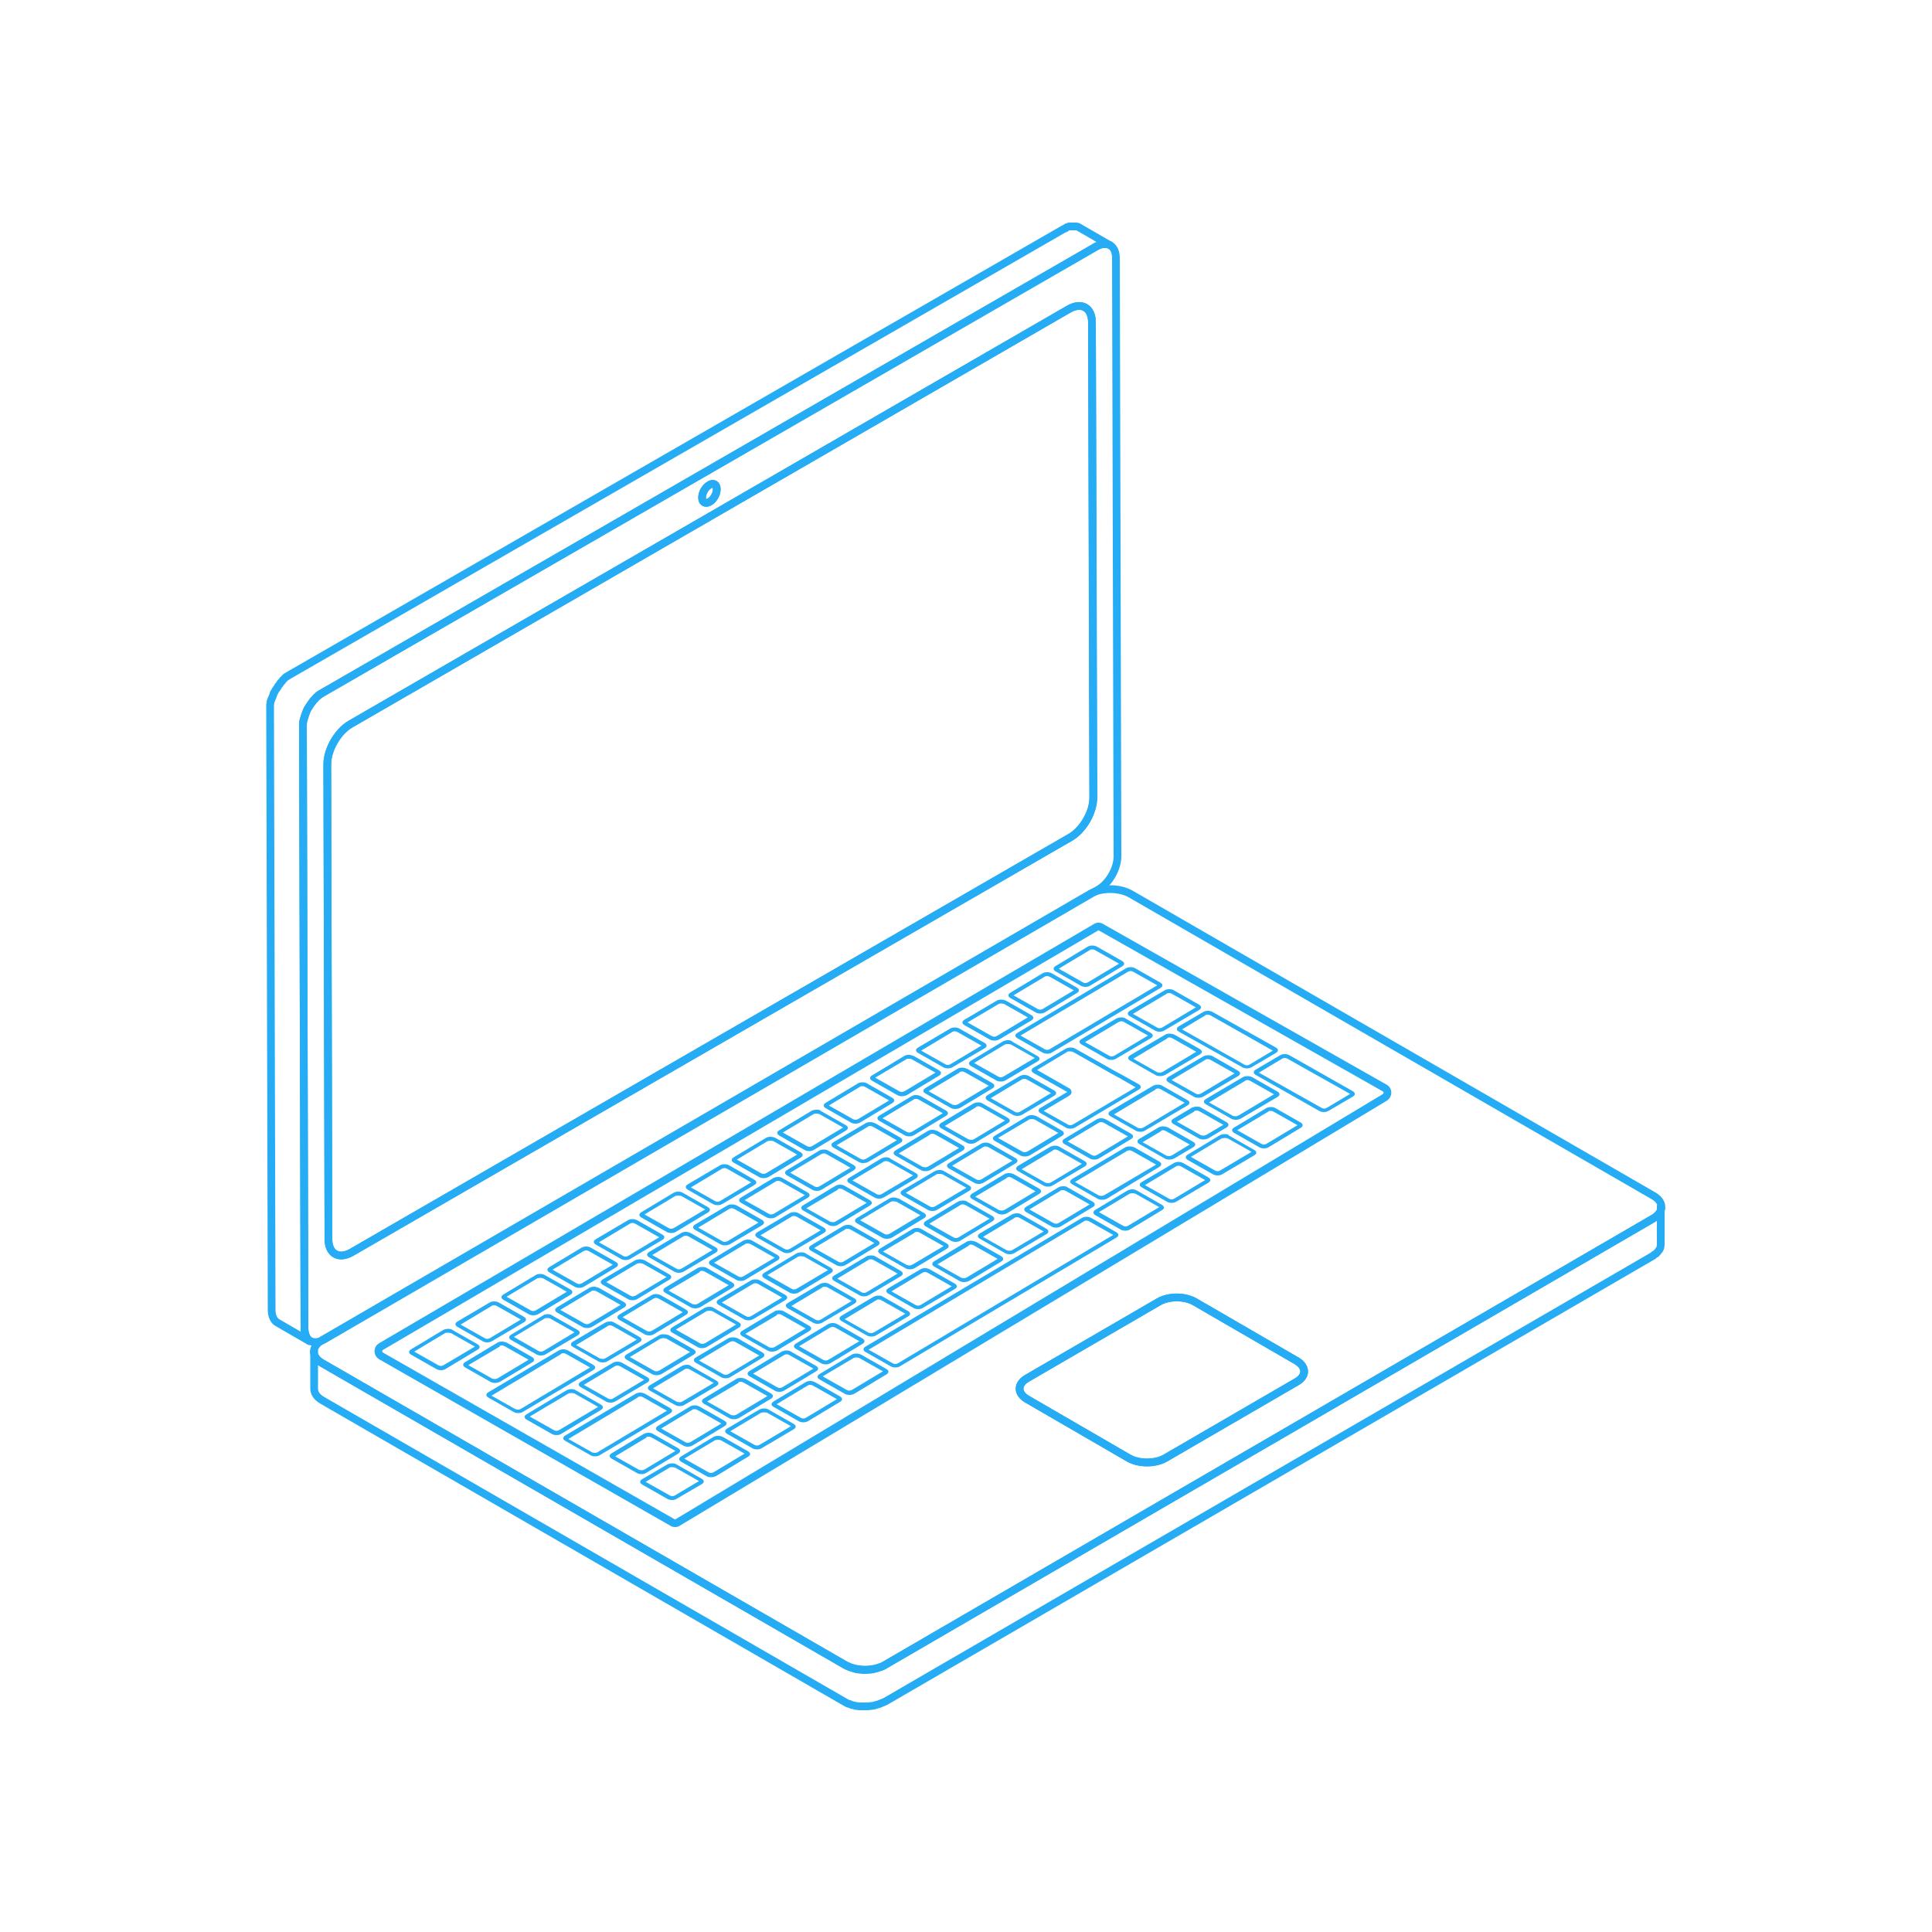 <?xml version="1.0" encoding="utf-8"?>
<!-- Generator: Adobe Illustrator 22.1.0, SVG Export Plug-In . SVG Version: 6.00 Build 0)  -->
<svg version="1.1" id="Layer_1" xmlns="http://www.w3.org/2000/svg" xmlns:xlink="http://www.w3.org/1999/xlink" x="0px" y="0px"
	 viewBox="0 0 500 500" style="enable-background:new 0 0 500 500;" xml:space="preserve">
<style type="text/css">
	.st0{fill:none;stroke:#26ACF5;stroke-width:2;stroke-linecap:round;stroke-linejoin:round;stroke-miterlimit:10;}
	.st1{fill:#26ACF5;}
</style>
<g>
	<g>
		<g>
			<path class="st0" d="M427.8,309.4c2.9,1.6,2.9,4.3,0,6L229,430.9c-2.8,1.6-7.4,1.6-10.3,0L83.4,352.8c-2.9-1.6-2.9-4.3,0-6
				l198.8-115.5c2.8-1.6,7.4-1.6,10.3,0L427.8,309.4z M301.5,377.4l34.1-19.8c2.6-1.5,2.5-3.9,0-5.4l-26.4-15.3
				c-2.6-1.5-6.7-1.5-9.3,0l-34.1,19.8c-2.6,1.5-2.5,3.9,0,5.4l26.4,15.3C294.8,378.8,298.9,378.8,301.5,377.4"/>
		</g>
	</g>
	<path class="st0" d="M288.8,66.8c0-3.3-2.3-4.6-5.2-2.9L83.5,179.3c-2.9,1.6-5.2,5.6-5.1,8.9l0.4,155.5c0,3.3,2.3,4.6,5.2,2.9
		l200.1-116.3c2.9-1.6,5.2-5.6,5.1-8.9L288.8,66.8z M183.6,125.5c1.1-0.6,1.9-0.1,1.9,1.1c0,1.2-0.8,2.7-1.9,3.3
		c-1.1,0.6-1.9,0.1-1.9-1.1C181.7,127.5,182.5,126.1,183.6,125.5z M277,216.7L91,324.1c-3.3,1.9-6,0.4-6-3.4l-0.3-122.9
		c0-3.8,2.7-8.5,6-10.4L276.6,80c3.3-1.9,6-0.4,6,3.4l0.3,122.9C283,210.2,280.3,214.8,277,216.7z"/>
	<g>
		<path class="st0" d="M283,206.3c0,3.8-2.7,8.5-6,10.4l-112.8,65.1L91,324.1c-3.3,1.9-6,0.4-6-3.4l-0.3-122.9c0-3.8,2.7-8.5,6-10.4
			l91.6-52.9L276.6,80c3.3-1.9,6-0.4,6,3.5L283,206.3z"/>
	</g>
	<path class="st0" d="M265.8,362.1l26.4,15.3c2.6,1.5,6.7,1.5,9.3,0l34.1-19.8c2.6-1.5,2.5-3.9,0-5.4l-26.4-15.3
		c-2.6-1.5-6.7-1.5-9.3,0l-34.1,19.8C263.2,358.2,263.2,360.6,265.8,362.1z"/>
	<path class="st0" d="M429.8,313.2C429.8,313.2,429.8,313.2,429.8,313.2c-0.1,0.3-0.2,0.5-0.4,0.8c0,0-0.1,0.1-0.1,0.1
		c-0.2,0.2-0.3,0.4-0.6,0.6c-0.1,0.1-0.3,0.3-0.5,0.4c-0.2,0.1-0.3,0.2-0.5,0.3L229,430.9c-0.4,0.3-0.9,0.5-1.4,0.6
		c-0.2,0.1-0.4,0.1-0.5,0.2c-0.2,0.1-0.5,0.1-0.7,0.2c-0.3,0.1-0.6,0.1-0.9,0.2c-0.1,0-0.1,0-0.2,0c-0.4,0-0.8,0.1-1.2,0.1
		c-0.1,0-0.1,0-0.2,0c-0.4,0-0.8,0-1.2-0.1c-0.1,0-0.1,0-0.2,0c-0.4,0-0.8-0.1-1.2-0.2c-0.1,0-0.1,0-0.2-0.1c-0.3-0.1-0.7-0.2-1-0.3
		c-0.1,0-0.1,0-0.2-0.1c-0.4-0.2-0.8-0.3-1.1-0.5L83.4,352.8c-1.4-0.8-2.2-1.9-2.1-3l0,9.6c0,1.1,0.7,2.2,2.1,3l135.3,78.1
		c0.3,0.2,0.7,0.4,1.1,0.5c0,0,0,0,0.1,0c0.1,0,0.1,0,0.2,0.1c0.2,0.1,0.4,0.2,0.7,0.2c0.1,0,0.2,0.1,0.4,0.1c0.1,0,0.1,0,0.2,0.1
		c0.1,0,0.1,0,0.2,0c0.2,0,0.5,0.1,0.7,0.1c0.1,0,0.2,0,0.3,0c0.1,0,0.1,0,0.2,0c0.1,0,0.2,0,0.3,0c0.2,0,0.5,0,0.7,0
		c0.1,0,0.1,0,0.2,0c0.1,0,0.1,0,0.2,0c0.1,0,0.2,0,0.3,0c0.3,0,0.5,0,0.8-0.1c0,0,0.1,0,0.1,0c0.1,0,0.1,0,0.2,0
		c0.2,0,0.4-0.1,0.6-0.1c0.1,0,0.2,0,0.3-0.1c0.2-0.1,0.5-0.1,0.7-0.2c0.1,0,0.3-0.1,0.4-0.1c0.1,0,0.1-0.1,0.2-0.1
		c0.5-0.2,1-0.4,1.4-0.6L427.8,325c0,0,0.1,0,0.1-0.1c0.1-0.1,0.2-0.2,0.4-0.3c0.2-0.1,0.4-0.2,0.5-0.4c0,0,0,0,0,0
		c0.2-0.2,0.3-0.3,0.4-0.5c0,0,0.1-0.1,0.1-0.1c0,0,0.1-0.1,0.1-0.1c0-0.1,0.1-0.1,0.1-0.2c0.1-0.1,0.1-0.3,0.2-0.4c0,0,0,0,0-0.1
		c0,0,0-0.1,0-0.1c0-0.1,0.1-0.2,0.1-0.3c0-0.1,0-0.3,0-0.4c0,0,0,0,0-0.1l0-9.6C429.9,312.7,429.9,312.9,429.8,313.2z"/>
	<g>
		<g>
			<path class="st1" d="M282.7,245.7c0.3,0,0.5,0.1,0.7,0.2l6.2,3.5l-8,4.8c-0.2,0.1-0.4,0.2-0.7,0.2c-0.3,0-0.5-0.1-0.7-0.2
				l-6.2-3.5l8-4.8C282.1,245.8,282.4,245.7,282.7,245.7 M282.7,244.7c-0.4,0-0.9,0.1-1.2,0.3l-8.3,5c-0.7,0.4-0.7,1,0,1.4l6.5,3.7
				c0.3,0.2,0.8,0.3,1.2,0.3c0.4,0,0.9-0.1,1.2-0.3l8.3-5c0.7-0.4,0.7-1,0-1.4l-6.5-3.7C283.5,244.8,283.1,244.7,282.7,244.7
				L282.7,244.7z"/>
		</g>
		<g>
			<path class="st1" d="M271,252.6c0.3,0,0.5,0.1,0.7,0.2l6.2,3.5l-8,4.8c-0.2,0.1-0.4,0.2-0.7,0.2c-0.3,0-0.5-0.1-0.7-0.2l-6.2-3.5
				l8-4.8C270.4,252.7,270.7,252.6,271,252.6 M261.9,257.8L261.9,257.8L261.9,257.8 M261.9,257.8L261.9,257.8L261.9,257.8
				 M271,251.6c-0.4,0-0.9,0.1-1.2,0.3l-8.3,5c-0.7,0.4-0.7,1,0,1.4l6.5,3.7c0.3,0.2,0.8,0.3,1.2,0.3c0.4,0,0.9-0.1,1.2-0.3l8.3-5
				c0.7-0.4,0.7-1,0-1.4l-6.5-3.7C271.9,251.7,271.4,251.6,271,251.6L271,251.6z"/>
		</g>
		<g>
			<path class="st1" d="M259.1,259.7c0.3,0,0.5,0.1,0.7,0.1l6.2,3.5l-8,4.8c-0.2,0.1-0.5,0.2-0.7,0.2c-0.3,0-0.5-0.1-0.7-0.2
				l-6.2-3.5l8.1-4.8C258.5,259.8,258.8,259.7,259.1,259.7 M259.1,258.7c-0.5,0-0.9,0.1-1.2,0.3l-8.3,4.9c-0.7,0.4-0.7,1,0,1.4
				l6.5,3.7c0.3,0.2,0.8,0.3,1.2,0.3c0.5,0,0.9-0.1,1.3-0.3l8.3-4.9c0.7-0.4,0.7-1,0-1.4l-6.5-3.7
				C260,258.8,259.5,258.7,259.1,258.7L259.1,258.7z"/>
		</g>
		<g>
			<path class="st1" d="M247.1,266.9c0.3,0,0.5,0.1,0.7,0.2l6.2,3.5l-8,4.8c-0.2,0.1-0.4,0.2-0.7,0.2c-0.3,0-0.5-0.1-0.7-0.2
				l-6.2-3.5l8-4.8C246.5,267,246.8,266.9,247.1,266.9 M247.1,265.9c-0.4,0-0.9,0.1-1.2,0.3l-8.3,4.9c-0.7,0.4-0.7,1,0,1.4l6.5,3.7
				c0.3,0.2,0.8,0.3,1.2,0.3c0.4,0,0.9-0.1,1.2-0.3l8.3-4.9c0.7-0.4,0.7-1,0-1.4l-6.5-3.7C247.9,266,247.5,265.9,247.1,265.9
				L247.1,265.9z"/>
		</g>
		<g>
			<path class="st1" d="M235.2,274c0.3,0,0.5,0.1,0.7,0.1l6.2,3.5l-8,4.8c-0.2,0.1-0.5,0.2-0.7,0.2c-0.3,0-0.5-0.1-0.7-0.2l-6.2-3.5
				l8.1-4.8C234.6,274,234.9,274,235.2,274 M226,279.1L226,279.1L226,279.1 M235.2,273c-0.5,0-0.9,0.1-1.2,0.3l-8.3,5
				c-0.7,0.4-0.7,1,0,1.4l6.5,3.7c0.3,0.2,0.8,0.3,1.2,0.3c0.5,0,0.9-0.1,1.3-0.3l8.3-5c0.7-0.4,0.7-1,0-1.4l-6.5-3.7
				C236,273.1,235.6,273,235.2,273L235.2,273z"/>
		</g>
		<g>
			<path class="st1" d="M223.2,281.1c0.3,0,0.5,0.1,0.7,0.2l6.2,3.5l-8,4.8c-0.2,0.1-0.4,0.2-0.7,0.2c-0.3,0-0.5-0.1-0.7-0.2
				l-6.2-3.5l8-4.8C222.7,281.1,222.9,281.1,223.2,281.1 M214.1,286.2L214.1,286.2L214.1,286.2 M214.1,286.2L214.1,286.2
				C214.1,286.2,214.1,286.2,214.1,286.2 M223.2,280.1c-0.4,0-0.9,0.1-1.2,0.3l-8.3,5c-0.7,0.4-0.7,1,0,1.4l6.5,3.7
				c0.3,0.2,0.8,0.3,1.2,0.3c0.4,0,0.9-0.1,1.2-0.3l8.3-5c0.7-0.4,0.7-1,0-1.4l-6.5-3.7C224.1,280.2,223.7,280.1,223.2,280.1
				L223.2,280.1z"/>
		</g>
		<g>
			<path class="st1" d="M211.3,288.2c0.3,0,0.5,0.1,0.7,0.1l6.2,3.5l-8,4.8c-0.2,0.1-0.4,0.2-0.7,0.2c-0.3,0-0.5-0.1-0.7-0.2
				l-6.2-3.5l8-4.8C210.8,288.2,211,288.2,211.3,288.2 M211.3,287.2c-0.5,0-0.9,0.1-1.3,0.3l-8.3,5c-0.7,0.4-0.7,1,0,1.4l6.5,3.7
				c0.3,0.2,0.8,0.3,1.2,0.3c0.5,0,0.9-0.1,1.2-0.3l8.3-5c0.7-0.4,0.7-1,0-1.4l-6.5-3.7C212.2,287.2,211.8,287.2,211.3,287.2
				L211.3,287.2z"/>
		</g>
		<g>
			<path class="st1" d="M199.4,295.2c0.3,0,0.5,0.1,0.7,0.1l6.2,3.5l-8,4.8c-0.2,0.1-0.5,0.2-0.7,0.2c-0.3,0-0.5-0.1-0.7-0.2
				l-6.2-3.5l8-4.8C198.8,295.3,199.1,295.2,199.4,295.2 M199.4,294.2c-0.5,0-0.9,0.1-1.2,0.3l-8.3,5c-0.7,0.4-0.7,1,0,1.4l6.5,3.7
				c0.3,0.2,0.8,0.3,1.2,0.3c0.5,0,0.9-0.1,1.3-0.3l8.3-5c0.7-0.4,0.7-1,0-1.4l-6.5-3.7C200.3,294.3,199.8,294.2,199.4,294.2
				L199.4,294.2z"/>
		</g>
		<g>
			<path class="st1" d="M187.5,302.3c0.3,0,0.5,0.1,0.7,0.2l6.2,3.5l-8,4.8c-0.2,0.1-0.4,0.2-0.7,0.2c-0.3,0-0.5-0.1-0.7-0.2
				l-6.2-3.5l8-4.8C186.9,302.4,187.2,302.3,187.5,302.3 M187.5,301.3c-0.4,0-0.9,0.1-1.2,0.3l-8.3,4.9c-0.7,0.4-0.7,1,0,1.4
				l6.5,3.7c0.3,0.2,0.8,0.3,1.2,0.3c0.4,0,0.9-0.1,1.2-0.3l8.3-4.9c0.7-0.4,0.7-1,0-1.4l-6.5-3.7
				C188.4,301.4,187.9,301.3,187.5,301.3L187.5,301.3z"/>
		</g>
		<g>
			<path class="st1" d="M175.6,309.4c0.3,0,0.5,0.1,0.7,0.1l6.2,3.5l-8.1,4.8c-0.2,0.1-0.4,0.2-0.7,0.2c-0.3,0-0.5-0.1-0.7-0.2
				l-6.2-3.5l8-4.8C175,309.5,175.3,309.4,175.6,309.4 M175.6,308.4c-0.5,0-0.9,0.1-1.3,0.3l-8.3,5c-0.7,0.4-0.7,1,0,1.4l6.5,3.7
				c0.3,0.2,0.8,0.3,1.2,0.3c0.5,0,0.9-0.1,1.2-0.3l8.3-5c0.7-0.4,0.7-1,0-1.4l-6.5-3.7C176.4,308.5,176,308.4,175.6,308.4
				L175.6,308.4z"/>
		</g>
		<g>
			<path class="st1" d="M163.7,316.5c0.3,0,0.5,0.1,0.7,0.2l6.2,3.5l-8,4.8c-0.2,0.1-0.4,0.2-0.7,0.2c-0.3,0-0.5-0.1-0.7-0.2
				l-6.2-3.5l8-4.8C163.1,316.6,163.4,316.5,163.7,316.5 M154.5,321.7L154.5,321.7L154.5,321.7 M154.5,321.7L154.5,321.7
				C154.5,321.7,154.5,321.7,154.5,321.7 M163.7,315.5c-0.4,0-0.9,0.1-1.2,0.3l-8.3,4.9c-0.7,0.4-0.7,1,0,1.4l6.5,3.7
				c0.3,0.2,0.8,0.3,1.2,0.3c0.4,0,0.9-0.1,1.2-0.3l8.3-4.9c0.7-0.4,0.7-1,0-1.4l-6.5-3.7C164.5,315.6,164.1,315.5,163.7,315.5
				L163.7,315.5z"/>
		</g>
		<g>
			<path class="st1" d="M151.7,323.6c0.3,0,0.5,0.1,0.7,0.2l6.2,3.5l-8,4.8c-0.2,0.1-0.4,0.2-0.7,0.2c-0.3,0-0.5-0.1-0.7-0.2
				l-6.2-3.5l8-4.8C151.2,323.7,151.4,323.6,151.7,323.6 M142.6,328.8L142.6,328.8L142.6,328.8 M142.6,328.8L142.6,328.8
				C142.6,328.8,142.6,328.8,142.6,328.8 M151.7,322.6c-0.4,0-0.9,0.1-1.2,0.3l-8.3,5c-0.7,0.4-0.7,1,0,1.4l6.5,3.7
				c0.3,0.2,0.8,0.3,1.2,0.3c0.4,0,0.9-0.1,1.2-0.3l8.3-5c0.7-0.4,0.7-1,0-1.4l-6.5-3.7C152.6,322.7,152.2,322.6,151.7,322.6
				L151.7,322.6z"/>
		</g>
		<g>
			<path class="st1" d="M139.8,330.7c0.3,0,0.5,0.1,0.7,0.1l6.2,3.5l-8,4.8c-0.2,0.1-0.5,0.2-0.7,0.2c-0.3,0-0.5-0.1-0.7-0.2
				l-6.2-3.5l8-4.8C139.3,330.8,139.6,330.7,139.8,330.7 M139.8,329.7c-0.5,0-0.9,0.1-1.2,0.3l-8.3,5c-0.7,0.4-0.7,1,0,1.4l6.5,3.7
				c0.3,0.2,0.8,0.3,1.2,0.3c0.5,0,0.9-0.1,1.3-0.3l8.3-5c0.7-0.4,0.7-1,0-1.4L141,330C140.7,329.8,140.3,329.7,139.8,329.7
				L139.8,329.7z"/>
		</g>
		<g>
			<path class="st1" d="M127.9,337.8c0.3,0,0.5,0.1,0.7,0.2l6.2,3.5l-8,4.8c-0.2,0.1-0.4,0.2-0.7,0.2c-0.3,0-0.5-0.1-0.7-0.2
				l-6.2-3.5l8-4.8C127.4,337.8,127.6,337.8,127.9,337.8 M127.9,336.8c-0.4,0-0.9,0.1-1.2,0.3l-8.3,4.9c-0.7,0.4-0.7,1,0,1.4
				l6.5,3.7c0.3,0.2,0.8,0.3,1.2,0.3c0.4,0,0.9-0.1,1.2-0.3l8.3-4.9c0.7-0.4,0.7-1,0-1.4l-6.5-3.7
				C128.8,336.9,128.3,336.8,127.9,336.8L127.9,336.8z"/>
		</g>
		<g>
			<path class="st1" d="M116,344.9c0.3,0,0.5,0.1,0.7,0.1l6.2,3.5l-8.1,4.8c-0.2,0.1-0.4,0.2-0.7,0.2c-0.3,0-0.5-0.1-0.7-0.2
				l-6.2-3.5l8-4.8C115.4,344.9,115.7,344.9,116,344.9 M116,343.9c-0.5,0-0.9,0.1-1.3,0.3l-8.3,5c-0.7,0.4-0.7,1,0,1.4l6.5,3.7
				c0.3,0.2,0.8,0.3,1.2,0.3c0.5,0,0.9-0.1,1.2-0.3l8.3-5c0.7-0.4,0.7-1,0-1.4l-6.5-3.7C116.9,344,116.4,343.9,116,343.9L116,343.9z
				"/>
		</g>
		<g>
			<path class="st1" d="M292.6,251.3c0.3,0,0.5,0.1,0.7,0.2l6.2,3.5l-27.8,16.5c-0.2,0.1-0.4,0.2-0.7,0.2c-0.3,0-0.5-0.1-0.7-0.2
				l-6.2-3.5l27.8-16.5C292.1,251.4,292.3,251.3,292.6,251.3 M292.6,250.3c-0.4,0-0.9,0.1-1.2,0.3l-28.1,16.7c-0.7,0.4-0.7,1,0,1.4
				l6.5,3.7c0.3,0.2,0.8,0.3,1.2,0.3c0.4,0,0.9-0.1,1.2-0.3l28.1-16.7c0.7-0.4,0.7-1,0-1.4l-6.5-3.7
				C293.5,250.4,293,250.3,292.6,250.3L292.6,250.3z"/>
		</g>
		<g>
			<path class="st1" d="M260.9,270.2c0.3,0,0.5,0.1,0.7,0.1l6.2,3.5l-8.1,4.8c-0.2,0.1-0.5,0.2-0.7,0.2c-0.3,0-0.5-0.1-0.7-0.2
				l-6.2-3.5l8-4.8C260.3,270.2,260.6,270.2,260.9,270.2 M251.8,274.9L251.8,274.9L251.8,274.9 M260.9,269.2c-0.5,0-0.9,0.1-1.3,0.3
				l-8.3,5c-0.7,0.4-0.7,1,0,1.4l6.5,3.7c0.3,0.2,0.8,0.3,1.2,0.3c0.5,0,0.9-0.1,1.2-0.3l8.3-4.9c0.7-0.4,0.7-1,0-1.4l-6.5-3.7
				C261.8,269.3,261.3,269.2,260.9,269.2L260.9,269.2z"/>
		</g>
		<g>
			<path class="st1" d="M249,277.3c0.3,0,0.5,0.1,0.7,0.2l6.2,3.5l-8,4.8c-0.2,0.1-0.5,0.2-0.7,0.2c-0.3,0-0.5-0.1-0.7-0.1l-6.2-3.5
				l8-4.8C248.4,277.3,248.7,277.3,249,277.3 M249,276.3c-0.4,0-0.9,0.1-1.2,0.3l-8.3,5c-0.7,0.4-0.7,1,0,1.4l6.5,3.7
				c0.3,0.2,0.8,0.3,1.2,0.3c0.5,0,0.9-0.1,1.3-0.3l8.3-5c0.7-0.4,0.7-1,0-1.4l-6.5-3.7C249.8,276.4,249.4,276.3,249,276.3
				L249,276.3z"/>
		</g>
		<g>
			<path class="st1" d="M237.1,284.4c0.3,0,0.5,0.1,0.7,0.2l6.2,3.5l-8,4.8c-0.2,0.1-0.4,0.2-0.7,0.2c-0.3,0-0.5-0.1-0.7-0.2
				l-6.2-3.5l8-4.8C236.5,284.4,236.8,284.4,237.1,284.4 M237.1,283.4c-0.5,0-0.9,0.1-1.2,0.3l-8.3,5c-0.7,0.4-0.7,1,0,1.4l6.5,3.7
				c0.3,0.2,0.8,0.3,1.2,0.3c0.4,0,0.9-0.1,1.2-0.3l8.3-5c0.7-0.4,0.7-1,0-1.4l-6.5-3.7C237.9,283.5,237.5,283.4,237.1,283.4
				L237.1,283.4z"/>
		</g>
		<g>
			<path class="st1" d="M225.2,291.4c0.3,0,0.5,0.1,0.7,0.2l6.2,3.5l-8,4.8c-0.2,0.1-0.5,0.2-0.7,0.2c-0.3,0-0.5-0.1-0.7-0.2
				l-6.2-3.5l8.1-4.8C224.6,291.5,224.9,291.4,225.2,291.4 M225.2,290.4c-0.5,0-0.9,0.1-1.2,0.3l-8.3,4.9c-0.7,0.4-0.7,1,0,1.4
				l6.5,3.7c0.3,0.2,0.8,0.3,1.2,0.3c0.5,0,0.9-0.1,1.3-0.3l8.3-4.9c0.7-0.4,0.7-1,0-1.4l-6.5-3.7
				C226,290.5,225.6,290.4,225.2,290.4L225.2,290.4z"/>
		</g>
		<g>
			<path class="st1" d="M213.2,298.5c0.3,0,0.5,0.1,0.7,0.2l6.2,3.5l-8,4.8c-0.2,0.1-0.4,0.2-0.7,0.2c-0.3,0-0.5-0.1-0.7-0.2
				l-6.2-3.5l8-4.8C212.7,298.6,213,298.5,213.2,298.5 M213.2,297.5c-0.4,0-0.9,0.1-1.2,0.3l-8.3,5c-0.7,0.4-0.7,1,0,1.4l6.5,3.7
				c0.3,0.2,0.8,0.3,1.2,0.3c0.4,0,0.9-0.1,1.2-0.3l8.3-5c0.7-0.4,0.7-1,0-1.4l-6.5-3.7C214.1,297.6,213.7,297.5,213.2,297.5
				L213.2,297.5z"/>
		</g>
		<g>
			<path class="st1" d="M201.4,305.6c0.3,0,0.5,0.1,0.7,0.2l6.2,3.5l-8,4.8c-0.2,0.1-0.5,0.2-0.7,0.2c-0.3,0-0.5-0.1-0.7-0.2
				l-6.2-3.5l8-4.8C200.8,305.7,201.1,305.6,201.4,305.6 M201.4,304.6c-0.5,0-0.9,0.1-1.3,0.3l-8.3,5c-0.7,0.4-0.7,1,0,1.4l6.5,3.7
				c0.3,0.2,0.8,0.3,1.2,0.3c0.5,0,0.9-0.1,1.2-0.3l8.3-5c0.7-0.4,0.7-1,0-1.4l-6.5-3.7C202.2,304.7,201.8,304.6,201.4,304.6
				L201.4,304.6z"/>
		</g>
		<g>
			<path class="st1" d="M189.4,312.7c0.3,0,0.5,0.1,0.7,0.2l6.2,3.5l-8,4.8c-0.2,0.1-0.5,0.2-0.7,0.2c-0.3,0-0.5-0.1-0.7-0.2
				l-6.2-3.5l8-4.8C188.8,312.8,189.1,312.7,189.4,312.7 M189.4,311.7c-0.5,0-0.9,0.1-1.2,0.3l-8.3,4.9c-0.7,0.4-0.7,1,0,1.4
				l6.5,3.7c0.3,0.2,0.8,0.3,1.2,0.3c0.5,0,0.9-0.1,1.3-0.3l8.3-4.9c0.7-0.4,0.7-1,0-1.4l-6.5-3.7
				C190.3,311.8,189.8,311.7,189.4,311.7L189.4,311.7z"/>
		</g>
		<g>
			<path class="st1" d="M177.5,319.8c0.3,0,0.5,0.1,0.7,0.2l6.2,3.5l-8,4.8c-0.2,0.1-0.4,0.2-0.7,0.2c-0.3,0-0.5-0.1-0.7-0.2
				l-6.2-3.5l8-4.8C176.9,319.9,177.2,319.8,177.5,319.8 M177.5,318.8c-0.4,0-0.9,0.1-1.2,0.3l-8.3,4.9c-0.7,0.4-0.7,1,0,1.4
				l6.5,3.7c0.3,0.2,0.8,0.3,1.2,0.3c0.4,0,0.9-0.1,1.2-0.3l8.3-4.9c0.7-0.4,0.7-1,0-1.4l-6.5-3.7
				C178.3,318.9,177.9,318.8,177.5,318.8L177.5,318.8z"/>
		</g>
		<g>
			<path class="st1" d="M165.6,326.9c0.3,0,0.5,0.1,0.7,0.1l6.2,3.5l-8,4.8c-0.2,0.1-0.5,0.2-0.7,0.2c-0.3,0-0.5-0.1-0.7-0.2
				l-6.2-3.5l8-4.8C165,327,165.3,326.9,165.6,326.9 M156.5,331.7L156.5,331.7L156.5,331.7 M165.6,325.9c-0.5,0-0.9,0.1-1.3,0.3
				l-8.3,4.9c-0.7,0.4-0.7,1,0,1.4l6.5,3.7c0.3,0.2,0.8,0.3,1.2,0.3c0.5,0,0.9-0.1,1.2-0.3l8.3-5c0.7-0.4,0.7-1,0-1.4l-6.5-3.7
				C166.4,326,166,325.9,165.6,325.9L165.6,325.9z"/>
		</g>
		<g>
			<path class="st1" d="M153.7,334c0.3,0,0.5,0.1,0.7,0.2l6.2,3.5l-8,4.8c-0.2,0.1-0.5,0.2-0.7,0.2c-0.3,0-0.5-0.1-0.7-0.2l-6.2-3.5
				l8-4.8C153.1,334,153.4,334,153.7,334 M153.7,333c-0.4,0-0.9,0.1-1.2,0.3l-8.3,5c-0.7,0.4-0.7,1,0,1.4l6.5,3.7
				c0.3,0.2,0.8,0.3,1.2,0.3c0.5,0,0.9-0.1,1.3-0.3l8.3-5c0.7-0.4,0.7-1,0-1.4l-6.5-3.7C154.5,333.1,154.1,333,153.7,333L153.7,333z
				"/>
		</g>
		<g>
			<path class="st1" d="M141.8,341.1c0.3,0,0.5,0.1,0.7,0.2l6.2,3.5l-8,4.8c-0.2,0.1-0.4,0.2-0.7,0.2c-0.3,0-0.5-0.1-0.7-0.2
				L133,346l8-4.8C141.2,341.1,141.5,341.1,141.8,341.1 M141.8,340.1c-0.4,0-0.9,0.1-1.2,0.3l-8.3,5c-0.7,0.4-0.7,1,0,1.4l6.5,3.7
				c0.3,0.2,0.8,0.3,1.2,0.3c0.4,0,0.9-0.1,1.2-0.3l8.3-4.9c0.7-0.4,0.7-1,0-1.4l-6.5-3.7C142.6,340.2,142.2,340.1,141.8,340.1
				L141.8,340.1z"/>
		</g>
		<g>
			<path class="st1" d="M129.9,348.2c0.3,0,0.5,0.1,0.7,0.2l6.2,3.5l-8,4.8c-0.2,0.1-0.5,0.2-0.7,0.2c-0.3,0-0.5-0.1-0.7-0.1
				l-6.2-3.5l8.1-4.8C129.3,348.2,129.6,348.2,129.9,348.2 M129.9,347.2c-0.5,0-0.9,0.1-1.2,0.3l-8.3,5c-0.7,0.4-0.7,1,0,1.4
				l6.5,3.7c0.3,0.2,0.8,0.3,1.2,0.3c0.5,0,0.9-0.1,1.3-0.3l8.3-5c0.7-0.4,0.7-1,0-1.4l-6.5-3.7
				C130.7,347.3,130.3,347.2,129.9,347.2L129.9,347.2z"/>
		</g>
		<g>
			<path class="st1" d="M302.6,257c0.3,0,0.5,0.1,0.7,0.2l6.2,3.5l-8.7,5.2c-0.2,0.1-0.4,0.2-0.7,0.2c-0.3,0-0.5-0.1-0.7-0.2
				l-6.2-3.5l8.7-5.2C302.1,257,302.3,257,302.6,257 M302.6,256c-0.4,0-0.9,0.1-1.2,0.3l-9,5.3c-0.7,0.4-0.7,1,0,1.4l6.5,3.7
				c0.3,0.2,0.8,0.3,1.2,0.3c0.4,0,0.9-0.1,1.2-0.3l9-5.3c0.7-0.4,0.7-1,0-1.4l-6.5-3.7C303.5,256.1,303.1,256,302.6,256L302.6,256z
				"/>
		</g>
		<g>
			<path class="st1" d="M290.2,264.3c0.3,0,0.5,0.1,0.7,0.2l6.2,3.5l-8.7,5.2c-0.2,0.1-0.4,0.2-0.7,0.2c-0.3,0-0.5-0.1-0.7-0.2
				l-6.2-3.5l8.7-5.2C289.7,264.4,290,264.3,290.2,264.3 M290.2,263.3c-0.5,0-0.9,0.1-1.3,0.3l-9,5.3c-0.7,0.4-0.7,1,0,1.4l6.5,3.7
				c0.3,0.2,0.8,0.3,1.2,0.3c0.4,0,0.9-0.1,1.2-0.3l9-5.3c0.7-0.4,0.7-1,0-1.4l-6.5-3.7C291.1,263.4,290.7,263.3,290.2,263.3
				L290.2,263.3z"/>
		</g>
		<g>
			<path class="st1" d="M312.6,262.6c0.3,0,0.5,0.1,0.7,0.2l16.1,9.1l-6,3.6c-0.2,0.1-0.4,0.2-0.7,0.2c-0.3,0-0.5-0.1-0.7-0.2
				l-16.1-9.1l6-3.6C312.1,262.6,312.3,262.6,312.6,262.6 M312.6,261.6c-0.4,0-0.9,0.1-1.2,0.3l-6.3,3.7c-0.7,0.4-0.7,1,0,1.4
				l16.4,9.2c0.3,0.2,0.8,0.3,1.2,0.3c0.4,0,0.9-0.1,1.2-0.3l6.3-3.7c0.7-0.4,0.7-1,0-1.4l-16.4-9.2
				C313.5,261.7,313,261.6,312.6,261.6L312.6,261.6z"/>
		</g>
		<g>
			<path class="st1" d="M302.7,268.5c0.3,0,0.5,0.1,0.7,0.2l6.2,3.5l-8.7,5.2c-0.2,0.1-0.5,0.2-0.7,0.2c-0.3,0-0.5-0.1-0.7-0.1
				l-6.2-3.5l8.7-5.2C302.2,268.5,302.4,268.5,302.7,268.5 M310,271.9L310,271.9 M292.9,274L292.9,274
				C292.9,274,292.9,274,292.9,274 M302.7,267.5c-0.4,0-0.9,0.1-1.2,0.3l-9,5.3c-0.7,0.4-0.7,1,0,1.4l6.5,3.7
				c0.3,0.2,0.8,0.3,1.2,0.3c0.5,0,0.9-0.1,1.3-0.3l9-5.3c0.7-0.4,0.7-1,0-1.4l-6.5-3.7C303.6,267.6,303.1,267.5,302.7,267.5
				L302.7,267.5z"/>
		</g>
		<g>
			<path class="st1" d="M265.1,279.2c0.3,0,0.5,0.1,0.7,0.2l6.2,3.5l-8,4.8c-0.2,0.1-0.4,0.2-0.7,0.2c-0.3,0-0.5-0.1-0.7-0.2
				l-6.2-3.5l8-4.8C264.5,279.3,264.8,279.2,265.1,279.2 M272.4,282.7L272.4,282.7 M265.1,278.2c-0.4,0-0.9,0.1-1.2,0.3l-8.3,4.9
				c-0.7,0.4-0.7,1,0,1.4l6.5,3.7c0.3,0.2,0.8,0.3,1.2,0.3c0.4,0,0.9-0.1,1.2-0.3l8.3-4.9c0.7-0.4,0.7-1,0-1.4l-6.5-3.7
				C266,278.3,265.5,278.2,265.1,278.2L265.1,278.2z"/>
		</g>
		<g>
			<path class="st1" d="M277.1,272.1c0.3,0,0.5,0.1,0.7,0.2l9.9,5.6l2.4,1.3l3.8,2.2l-16.2,9.6c-0.2,0.1-0.4,0.2-0.7,0.2
				c-0.3,0-0.5-0.1-0.7-0.2l-6.2-3.5l6.7-4c0.3-0.2,0.5-0.5,0.5-0.9c0-0.4-0.2-0.7-0.5-0.9l-8.4-4.8l8-4.8
				C276.6,272.1,276.8,272.1,277.1,272.1 M294.3,281.1L294.3,281.1 M269.8,287.7L269.8,287.7L269.8,287.7 M269.8,287.7L269.8,287.7
				L269.8,287.7 M277.1,271.1c-0.5,0-0.9,0.1-1.3,0.3l-8.3,4.9c-0.7,0.4-0.7,1,0,1.4l8.7,4.9l-6.9,4.1c-0.7,0.4-0.7,1,0,1.4l6.5,3.7
				c0.3,0.2,0.8,0.3,1.2,0.3c0.4,0,0.9-0.1,1.2-0.3l16.5-9.8c0.7-0.4,0.7-1,0-1.4l-4.1-2.3l-2.4-1.3l-9.9-5.6
				C278,271.2,277.6,271.1,277.1,271.1L277.1,271.1z"/>
		</g>
		<g>
			<path class="st1" d="M253.2,286.3c0.3,0,0.5,0.1,0.7,0.2l6.2,3.5l-8,4.8c-0.2,0.1-0.4,0.2-0.7,0.2c-0.3,0-0.5-0.1-0.7-0.1
				l-6.2-3.5l8-4.8C252.6,286.4,252.9,286.3,253.2,286.3 M253.2,285.3c-0.5,0-0.9,0.1-1.3,0.3l-8.3,5c-0.7,0.4-0.7,1,0,1.4l6.5,3.7
				c0.3,0.2,0.8,0.3,1.2,0.3c0.5,0,0.9-0.1,1.2-0.3l8.3-5c0.7-0.4,0.7-1,0-1.4l-6.5-3.7C254.1,285.4,253.6,285.3,253.2,285.3
				L253.2,285.3z"/>
		</g>
		<g>
			<path class="st1" d="M241.3,293.4c0.3,0,0.5,0.1,0.7,0.2l6.2,3.5l-8,4.8c-0.2,0.1-0.5,0.2-0.7,0.2c-0.3,0-0.5-0.1-0.7-0.1
				l-6.2-3.5l8-4.8C240.7,293.5,241,293.4,241.3,293.4 M232.2,298.6L232.2,298.6L232.2,298.6 M241.3,292.4c-0.5,0-0.9,0.1-1.2,0.3
				l-8.3,5c-0.7,0.4-0.7,1,0,1.4l6.5,3.7c0.3,0.2,0.8,0.3,1.2,0.3c0.5,0,0.9-0.1,1.3-0.3l8.3-5c0.7-0.4,0.7-1,0-1.4l-6.5-3.7
				C242.1,292.5,241.7,292.4,241.3,292.4L241.3,292.4z"/>
		</g>
		<g>
			<path class="st1" d="M229.4,300.5c0.3,0,0.5,0.1,0.7,0.2l6.2,3.5l-8.1,4.8c-0.2,0.1-0.4,0.2-0.7,0.2c-0.3,0-0.5-0.1-0.7-0.2
				l-6.2-3.5l8-4.8C228.8,300.5,229.1,300.5,229.4,300.5 M229.4,299.5c-0.5,0-0.9,0.1-1.3,0.3l-8.3,5c-0.7,0.4-0.7,1,0,1.4l6.5,3.7
				c0.3,0.2,0.8,0.3,1.2,0.3c0.4,0,0.9-0.1,1.2-0.3l8.3-4.9c0.7-0.4,0.7-1,0-1.4l-6.5-3.7C230.2,299.6,229.8,299.5,229.4,299.5
				L229.4,299.5z"/>
		</g>
		<g>
			<path class="st1" d="M217.4,307.6c0.3,0,0.5,0.1,0.7,0.2l6.2,3.5l-8,4.8c-0.2,0.1-0.4,0.2-0.7,0.2c-0.3,0-0.5-0.1-0.7-0.1
				l-6.2-3.5l8.1-4.8C216.9,307.6,217.2,307.6,217.4,307.6 M217.4,306.6c-0.5,0-0.9,0.1-1.2,0.3l-8.3,5c-0.7,0.4-0.7,1,0,1.4
				l6.5,3.7c0.3,0.2,0.8,0.3,1.2,0.3c0.5,0,0.9-0.1,1.2-0.3l8.3-5c0.7-0.4,0.7-1,0-1.4l-6.5-3.7
				C218.3,306.7,217.9,306.6,217.4,306.6L217.4,306.6z"/>
		</g>
		<g>
			<path class="st1" d="M205.5,314.7c0.3,0,0.5,0.1,0.7,0.2l6.2,3.5l-8,4.8c-0.2,0.1-0.4,0.2-0.7,0.2c-0.3,0-0.5-0.1-0.7-0.2
				l-6.2-3.5l8-4.8C205,314.7,205.3,314.7,205.5,314.7 M205.5,313.7c-0.4,0-0.9,0.1-1.2,0.3l-8.3,4.9c-0.7,0.4-0.7,1,0,1.4l6.5,3.7
				c0.3,0.2,0.8,0.3,1.2,0.3c0.4,0,0.9-0.1,1.2-0.3l8.3-4.9c0.7-0.4,0.7-1,0-1.4l-6.5-3.7C206.4,313.8,206,313.7,205.5,313.7
				L205.5,313.7z"/>
		</g>
		<g>
			<path class="st1" d="M193.6,321.8c0.3,0,0.5,0.1,0.7,0.2l6.2,3.5l-8.1,4.8c-0.2,0.1-0.4,0.2-0.7,0.2c-0.3,0-0.5-0.1-0.7-0.2
				l-6.2-3.5l8-4.8C193,321.8,193.3,321.8,193.6,321.8 M200.9,325.2L200.9,325.2 M193.6,320.8c-0.5,0-0.9,0.1-1.3,0.3l-8.3,5
				c-0.7,0.4-0.7,1,0,1.4l6.5,3.7c0.3,0.2,0.8,0.3,1.2,0.3c0.4,0,0.9-0.1,1.2-0.3l8.3-5c0.7-0.4,0.7-1,0-1.4l-6.5-3.7
				C194.5,320.9,194,320.8,193.6,320.8L193.6,320.8z"/>
		</g>
		<g>
			<path class="st1" d="M181.7,328.9c0.3,0,0.5,0.1,0.7,0.2l6.2,3.5l-8,4.8c-0.2,0.1-0.5,0.2-0.7,0.2c-0.3,0-0.5-0.1-0.7-0.1
				l-6.2-3.5l8.1-4.8C181.1,328.9,181.4,328.9,181.7,328.9 M181.7,327.9c-0.5,0-0.9,0.1-1.2,0.3l-8.3,5c-0.7,0.4-0.7,1,0,1.4
				l6.5,3.7c0.3,0.2,0.8,0.3,1.2,0.3c0.5,0,0.9-0.1,1.3-0.3l8.3-5c0.7-0.4,0.7-1,0-1.4l-6.5-3.7
				C182.6,327.9,182.1,327.9,181.7,327.9L181.7,327.9z"/>
		</g>
		<g>
			<path class="st1" d="M169.8,335.9c0.3,0,0.5,0.1,0.7,0.2l6.2,3.5l-8,4.8c-0.2,0.1-0.4,0.2-0.7,0.2c-0.3,0-0.5-0.1-0.7-0.2
				l-6.2-3.5l8-4.8C169.2,336,169.5,335.9,169.8,335.9 M177,339.4L177,339.4 M169.8,334.9c-0.4,0-0.9,0.1-1.2,0.3l-8.3,5
				c-0.7,0.4-0.7,1,0,1.4l6.5,3.7c0.3,0.2,0.8,0.3,1.2,0.3c0.4,0,0.9-0.1,1.2-0.3l8.3-5c0.7-0.4,0.7-1,0-1.4l-6.5-3.7
				C170.6,335,170.2,334.9,169.8,334.9L169.8,334.9z"/>
		</g>
		<g>
			<path class="st1" d="M157.9,343c0.3,0,0.5,0.1,0.7,0.2l6.2,3.5l-8.1,4.8c-0.2,0.1-0.4,0.2-0.7,0.2c-0.3,0-0.5-0.1-0.7-0.1
				l-6.2-3.5l8-4.8C157.3,343.1,157.6,343,157.9,343 M157.9,342c-0.5,0-0.9,0.1-1.3,0.3l-8.3,4.9c-0.7,0.4-0.7,1,0,1.4l6.5,3.7
				c0.3,0.2,0.8,0.3,1.2,0.3c0.5,0,0.9-0.1,1.2-0.3l8.3-4.9c0.7-0.4,0.7-1,0-1.4l-6.5-3.7C158.7,342.1,158.3,342,157.9,342
				L157.9,342z"/>
		</g>
		<g>
			<path class="st1" d="M145.8,350.2c0.3,0,0.5,0.1,0.7,0.2l6.2,3.5l-17.9,10.7c-0.2,0.1-0.4,0.2-0.7,0.2c-0.3,0-0.5-0.1-0.7-0.1
				l-6.2-3.5l17.9-10.7C145.2,350.3,145.5,350.2,145.8,350.2 M153.1,353.7L153.1,353.7 M145.8,349.2c-0.4,0-0.9,0.1-1.2,0.3
				l-18.2,10.8c-0.7,0.4-0.7,1,0,1.4l6.5,3.7c0.3,0.2,0.8,0.3,1.2,0.3c0.5,0,0.9-0.1,1.2-0.3l18.2-10.8c0.7-0.4,0.7-1,0-1.4
				l-6.5-3.7C146.6,349.3,146.2,349.2,145.8,349.2L145.8,349.2z"/>
		</g>
		<g>
			<path class="st1" d="M267,289.6c0.3,0,0.5,0.1,0.7,0.1l6.2,3.5l-8,4.8c-0.2,0.1-0.5,0.2-0.7,0.2c-0.3,0-0.5-0.1-0.7-0.2l-6.2-3.5
				l8.1-4.8C266.5,289.7,266.7,289.6,267,289.6 M267,288.6c-0.5,0-0.9,0.1-1.2,0.3l-8.3,5c-0.7,0.4-0.7,1,0,1.4l6.5,3.7
				c0.3,0.2,0.8,0.3,1.2,0.3c0.5,0,0.9-0.1,1.3-0.3l8.3-5c0.7-0.4,0.7-1,0-1.4l-6.5-3.7C267.9,288.7,267.5,288.6,267,288.6
				L267,288.6z"/>
		</g>
		<g>
			<path class="st1" d="M255.1,296.7c0.3,0,0.5,0.1,0.7,0.2l6.2,3.5l-8,4.8c-0.2,0.1-0.4,0.2-0.7,0.2c-0.3,0-0.5-0.1-0.7-0.2
				l-6.2-3.5l8-4.8C254.5,296.8,254.8,296.7,255.1,296.7 M255.1,295.7c-0.4,0-0.9,0.1-1.2,0.3l-8.3,5c-0.7,0.4-0.7,1,0,1.4l6.5,3.7
				c0.3,0.2,0.8,0.3,1.2,0.3c0.4,0,0.9-0.1,1.2-0.3l8.3-5c0.7-0.4,0.7-1,0-1.4l-6.5-3.7C256,295.8,255.5,295.7,255.1,295.7
				L255.1,295.7z"/>
		</g>
		<g>
			<path class="st1" d="M243.2,303.8c0.3,0,0.5,0.1,0.7,0.1l6.2,3.5l-8.1,4.8c-0.2,0.1-0.4,0.2-0.7,0.2c-0.3,0-0.5-0.1-0.7-0.2
				l-6.2-3.5l8-4.8C242.6,303.8,242.9,303.8,243.2,303.8 M250.5,307.2C250.5,307.2,250.5,307.2,250.5,307.2 M243.2,302.8
				c-0.5,0-0.9,0.1-1.3,0.3l-8.3,4.9c-0.7,0.4-0.7,1,0,1.4l6.5,3.7c0.3,0.2,0.8,0.3,1.2,0.3c0.5,0,0.9-0.1,1.2-0.3l8.3-4.9
				c0.7-0.4,0.7-1,0-1.4l-6.5-3.7C244.1,302.9,243.6,302.8,243.2,302.8L243.2,302.8z"/>
		</g>
		<g>
			<path class="st1" d="M231.3,310.9c0.3,0,0.5,0.1,0.7,0.1l6.2,3.5l-8,4.8c-0.2,0.1-0.5,0.2-0.7,0.2c-0.3,0-0.5-0.1-0.7-0.2
				l-6.2-3.5l8-4.8C230.7,310.9,231,310.9,231.3,310.9 M222.2,316L222.2,316L222.2,316 M231.3,309.9c-0.5,0-0.9,0.1-1.2,0.3l-8.3,5
				c-0.7,0.4-0.7,1,0,1.4l6.5,3.7c0.3,0.2,0.8,0.3,1.2,0.3c0.5,0,0.9-0.1,1.3-0.3l8.3-5c0.7-0.4,0.7-1,0-1.4l-6.5-3.7
				C232.1,310,231.7,309.9,231.3,309.9L231.3,309.9z"/>
		</g>
		<g>
			<path class="st1" d="M219.4,318c0.3,0,0.5,0.1,0.7,0.2l6.2,3.5l-8,4.8c-0.2,0.1-0.4,0.2-0.7,0.2c-0.3,0-0.5-0.1-0.7-0.2l-6.2-3.5
				l8-4.8C218.8,318,219.1,318,219.4,318 M219.4,317c-0.4,0-0.9,0.1-1.2,0.3l-8.3,5c-0.7,0.4-0.7,1,0,1.4l6.5,3.7
				c0.3,0.2,0.8,0.3,1.2,0.3c0.4,0,0.9-0.1,1.2-0.3l8.3-5c0.7-0.4,0.7-1,0-1.4l-6.5-3.7C220.2,317,219.8,317,219.4,317L219.4,317z"
				/>
		</g>
		<g>
			<path class="st1" d="M207.4,325.1c0.3,0,0.5,0.1,0.7,0.1l6.2,3.5l-8.1,4.8c-0.2,0.1-0.4,0.2-0.7,0.2c-0.3,0-0.5-0.1-0.7-0.2
				l-6.2-3.5l8-4.8C206.9,325.1,207.2,325.1,207.4,325.1 M214.7,328.5L214.7,328.5 M207.4,324.1c-0.5,0-0.9,0.1-1.3,0.3l-8.3,5
				c-0.7,0.4-0.7,1,0,1.4l6.5,3.7c0.3,0.2,0.8,0.3,1.2,0.3c0.5,0,0.9-0.1,1.2-0.3l8.3-5c0.7-0.4,0.7-1,0-1.4l-6.5-3.7
				C208.3,324.2,207.9,324.1,207.4,324.1L207.4,324.1z"/>
		</g>
		<g>
			<path class="st1" d="M195.5,332.1c0.3,0,0.5,0.1,0.7,0.2l6.2,3.5l-8,4.8c-0.2,0.1-0.4,0.2-0.7,0.2c-0.3,0-0.5-0.1-0.7-0.2
				l-6.2-3.5l8-4.8C195,332.2,195.2,332.1,195.5,332.1 M195.5,331.1c-0.4,0-0.9,0.1-1.2,0.3l-8.3,4.9c-0.7,0.4-0.7,1,0,1.4l6.5,3.7
				c0.3,0.2,0.8,0.3,1.2,0.3c0.4,0,0.9-0.1,1.2-0.3l8.3-4.9c0.7-0.4,0.7-1,0-1.4l-6.5-3.7C196.4,331.2,196,331.1,195.5,331.1
				L195.5,331.1z"/>
		</g>
		<g>
			<path class="st1" d="M183.6,339.2c0.3,0,0.5,0.1,0.7,0.1l6.2,3.5l-8,4.8c-0.2,0.1-0.4,0.2-0.7,0.2c-0.3,0-0.5-0.1-0.7-0.2
				l-6.2-3.5l8-4.8C183.1,339.3,183.3,339.2,183.6,339.2 M174.5,344.4L174.5,344.4L174.5,344.4 M174.5,344.4L174.5,344.4
				L174.5,344.4 M183.6,338.2c-0.5,0-0.9,0.1-1.3,0.3l-8.3,5c-0.7,0.4-0.7,1,0,1.4l6.5,3.7c0.3,0.2,0.8,0.3,1.2,0.3
				c0.4,0,0.9-0.1,1.2-0.3l8.3-5c0.7-0.4,0.7-1,0-1.4l-6.5-3.7C184.5,338.3,184.1,338.2,183.6,338.2L183.6,338.2z"/>
		</g>
		<g>
			<path class="st1" d="M171.7,346.3c0.3,0,0.5,0.1,0.7,0.1l6.2,3.5l-8,4.8c-0.2,0.1-0.5,0.2-0.7,0.2c-0.3,0-0.5-0.1-0.7-0.2
				l-6.2-3.5l8-4.8C171.1,346.4,171.4,346.3,171.7,346.3 M171.7,345.3c-0.5,0-0.9,0.1-1.2,0.3l-8.3,4.9c-0.7,0.4-0.7,1,0,1.4
				l6.5,3.7c0.3,0.2,0.8,0.3,1.2,0.3c0.5,0,0.9-0.1,1.3-0.3l8.3-5c0.7-0.4,0.7-1,0-1.4l-6.5-3.7
				C172.6,345.4,172.1,345.3,171.7,345.3L171.7,345.3z"/>
		</g>
		<g>
			<path class="st1" d="M159.8,353.4c0.3,0,0.5,0.1,0.7,0.2l6.2,3.5l-8,4.8c-0.2,0.1-0.4,0.2-0.7,0.2c-0.3,0-0.5-0.1-0.7-0.2
				l-6.2-3.5l8-4.8C159.2,353.5,159.5,353.4,159.8,353.4 M150.7,358.6L150.7,358.6L150.7,358.6 M150.7,358.6L150.7,358.6
				L150.7,358.6 M159.8,352.4c-0.4,0-0.9,0.1-1.2,0.3l-8.3,4.9c-0.7,0.4-0.7,1,0,1.4l6.5,3.7c0.3,0.2,0.8,0.3,1.2,0.3
				c0.4,0,0.9-0.1,1.2-0.3l8.3-4.9c0.7-0.4,0.7-1,0-1.4l-6.5-3.7C160.7,352.5,160.2,352.4,159.8,352.4L159.8,352.4z"/>
		</g>
		<g>
			<path class="st1" d="M147.9,360.5c0.3,0,0.5,0.1,0.7,0.1l6.2,3.5l-10.1,6c-0.2,0.1-0.4,0.2-0.7,0.2c-0.3,0-0.5-0.1-0.7-0.2
				l-6.2-3.5l10.1-6C147.3,360.6,147.6,360.5,147.9,360.5 M147.9,359.5c-0.5,0-0.9,0.1-1.3,0.3l-10.3,6.2c-0.7,0.4-0.7,1,0,1.4
				l6.5,3.7c0.3,0.2,0.8,0.3,1.2,0.3c0.5,0,0.9-0.1,1.2-0.3l10.3-6.2c0.7-0.4,0.7-1,0-1.4l-6.5-3.7
				C148.8,359.6,148.3,359.5,147.9,359.5L147.9,359.5z"/>
		</g>
		<g>
			<path class="st1" d="M312.6,274.1c0.3,0,0.5,0.1,0.7,0.2l6.2,3.5l-8.7,5.2c-0.2,0.1-0.5,0.2-0.7,0.2c-0.3,0-0.5-0.1-0.7-0.2
				l-6.2-3.5l8.7-5.2C312.1,274.1,312.3,274.1,312.6,274.1 M312.6,273.1c-0.4,0-0.9,0.1-1.2,0.3l-9,5.3c-0.7,0.4-0.7,1,0,1.4
				l6.5,3.7c0.3,0.2,0.8,0.3,1.2,0.3c0.5,0,0.9-0.1,1.3-0.3l9-5.3c0.7-0.4,0.7-1,0-1.4l-6.5-3.7C313.5,273.1,313,273.1,312.6,273.1
				L312.6,273.1z"/>
		</g>
		<g>
			<path class="st1" d="M299.7,281.7c0.3,0,0.5,0.1,0.7,0.2l6.2,3.5l-10.7,6.4c-0.2,0.1-0.4,0.2-0.7,0.2c-0.3,0-0.5-0.1-0.7-0.1
				l-6.2-3.5l10.7-6.4C299.1,281.8,299.4,281.7,299.7,281.7 M306.9,285.1L306.9,285.1 M299.7,280.7c-0.5,0-0.9,0.1-1.3,0.3l-11,6.5
				c-0.7,0.4-0.7,1,0,1.4l6.5,3.7c0.3,0.2,0.8,0.3,1.2,0.3c0.5,0,0.9-0.1,1.2-0.3l11-6.5c0.7-0.4,0.7-1,0-1.4l-6.5-3.7
				C300.5,280.8,300.1,280.7,299.7,280.7L299.7,280.7z"/>
		</g>
		<g>
			<path class="st1" d="M285,290.4c0.3,0,0.5,0.1,0.7,0.2l6.2,3.5l-8,4.8c-0.2,0.1-0.4,0.2-0.7,0.2c-0.3,0-0.5-0.1-0.7-0.2l-6.2-3.5
				l8-4.8C284.4,290.5,284.7,290.4,285,290.4 M292.2,293.9L292.2,293.9 M285,289.4c-0.4,0-0.9,0.1-1.2,0.3l-8.3,5
				c-0.7,0.4-0.7,1,0,1.4l6.5,3.7c0.3,0.2,0.8,0.3,1.2,0.3c0.4,0,0.9-0.1,1.2-0.3l8.3-5c0.7-0.4,0.7-1,0-1.4l-6.5-3.7
				C285.8,289.5,285.4,289.4,285,289.4L285,289.4z"/>
		</g>
		<g>
			<path class="st1" d="M273.1,297.5c0.3,0,0.5,0.1,0.7,0.2l6.2,3.5l-8,4.8c-0.2,0.1-0.4,0.2-0.7,0.2c-0.3,0-0.5-0.1-0.7-0.1
				l-6.2-3.5l8-4.8C272.5,297.6,272.8,297.5,273.1,297.5 M273.1,296.5c-0.5,0-0.9,0.1-1.3,0.3l-8.3,4.9c-0.7,0.4-0.7,1,0,1.4
				l6.5,3.7c0.3,0.2,0.8,0.3,1.2,0.3c0.5,0,0.9-0.1,1.2-0.3l8.3-4.9c0.7-0.4,0.7-1,0-1.4l-6.5-3.7
				C273.9,296.6,273.5,296.5,273.1,296.5L273.1,296.5z"/>
		</g>
		<g>
			<path class="st1" d="M261.1,304.6c0.3,0,0.5,0.1,0.7,0.2l6.2,3.5l-8,4.8c-0.2,0.1-0.5,0.2-0.7,0.2c-0.3,0-0.5-0.1-0.7-0.1
				l-6.2-3.5l8.1-4.8C260.6,304.7,260.9,304.6,261.1,304.6 M261.1,303.6c-0.5,0-0.9,0.1-1.2,0.3l-8.3,5c-0.7,0.4-0.7,1,0,1.4
				l6.5,3.7c0.3,0.2,0.8,0.3,1.2,0.3c0.5,0,0.9-0.1,1.3-0.3l8.3-5c0.7-0.4,0.7-1,0-1.4l-6.5-3.7C262,303.7,261.6,303.6,261.1,303.6
				L261.1,303.6z"/>
		</g>
		<g>
			<path class="st1" d="M249.2,311.7c0.3,0,0.5,0.1,0.7,0.2l6.2,3.5l-8,4.8c-0.2,0.1-0.4,0.2-0.7,0.2c-0.3,0-0.5-0.1-0.7-0.2
				l-6.2-3.5l8-4.8C248.7,311.7,249,311.7,249.2,311.7 M256.5,315.1L256.5,315.1 M249.2,310.7c-0.5,0-0.9,0.1-1.3,0.3l-8.3,5
				c-0.7,0.4-0.7,1,0,1.4l6.5,3.7c0.3,0.2,0.8,0.3,1.2,0.3c0.4,0,0.9-0.1,1.2-0.3l8.3-5c0.7-0.4,0.7-1,0-1.4l-6.5-3.7
				C250.1,310.8,249.7,310.7,249.2,310.7L249.2,310.7z"/>
		</g>
		<g>
			<path class="st1" d="M237.3,318.8c0.3,0,0.5,0.1,0.7,0.2l6.2,3.5l-8.1,4.8c-0.2,0.1-0.4,0.2-0.7,0.2c-0.3,0-0.5-0.1-0.7-0.1
				l-6.2-3.5l8.1-4.8C236.8,318.8,237,318.8,237.3,318.8 M237.3,317.8c-0.5,0-0.9,0.1-1.2,0.3l-8.3,5c-0.7,0.4-0.7,1,0,1.4l6.5,3.7
				c0.3,0.2,0.8,0.3,1.2,0.3c0.5,0,0.9-0.1,1.2-0.3l8.3-5c0.7-0.4,0.7-1,0-1.4l-6.5-3.7C238.2,317.9,237.8,317.8,237.3,317.8
				L237.3,317.8z"/>
		</g>
		<g>
			<path class="st1" d="M225.4,325.9c0.3,0,0.5,0.1,0.7,0.2l6.2,3.5l-8,4.8c-0.2,0.1-0.4,0.2-0.7,0.2c-0.3,0-0.5-0.1-0.7-0.2
				l-6.2-3.5l8-4.8C224.9,325.9,225.1,325.9,225.4,325.9 M225.4,324.9c-0.4,0-0.9,0.1-1.2,0.3l-8.3,4.9c-0.7,0.4-0.7,1,0,1.4
				l6.5,3.7c0.3,0.2,0.8,0.3,1.2,0.3c0.4,0,0.9-0.1,1.2-0.3l8.3-4.9c0.7-0.4,0.7-1,0-1.4l-6.5-3.7
				C226.3,325,225.9,324.9,225.4,324.9L225.4,324.9z"/>
		</g>
		<g>
			<path class="st1" d="M213.5,333c0.3,0,0.5,0.1,0.7,0.2l6.2,3.5l-8,4.8c-0.2,0.1-0.4,0.2-0.7,0.2c-0.3,0-0.5-0.1-0.7-0.2l-6.2-3.5
				l8-4.8C212.9,333,213.2,333,213.5,333 M220.7,336.4L220.7,336.4 M213.5,332c-0.5,0-0.9,0.1-1.3,0.3l-8.3,4.9
				c-0.7,0.4-0.7,1,0,1.4l6.5,3.7c0.3,0.2,0.8,0.3,1.2,0.3c0.4,0,0.9-0.1,1.2-0.3l8.3-4.9c0.7-0.4,0.7-1,0-1.4l-6.5-3.7
				C214.3,332.1,213.9,332,213.5,332L213.5,332z"/>
		</g>
		<g>
			<path class="st1" d="M201.6,340.1c0.3,0,0.5,0.1,0.7,0.2l6.2,3.5l-8,4.8c-0.2,0.1-0.5,0.2-0.7,0.2c-0.3,0-0.5-0.1-0.7-0.1
				l-6.2-3.5l8.1-4.8C201,340.1,201.3,340.1,201.6,340.1 M192.5,345.2L192.5,345.2C192.5,345.2,192.5,345.2,192.5,345.2
				 M201.6,339.1c-0.5,0-0.9,0.1-1.2,0.3l-8.3,5c-0.7,0.4-0.7,1,0,1.4l6.5,3.7c0.3,0.2,0.8,0.3,1.2,0.3c0.5,0,0.9-0.1,1.3-0.3l8.3-5
				c0.7-0.4,0.7-1,0-1.4l-6.5-3.7C202.4,339.1,202,339.1,201.6,339.1L201.6,339.1z"/>
		</g>
		<g>
			<path class="st1" d="M189.6,347.1c0.3,0,0.5,0.1,0.7,0.2l6.2,3.5l-8,4.8c-0.2,0.1-0.4,0.2-0.7,0.2c-0.3,0-0.5-0.1-0.7-0.2
				l-6.2-3.5l8-4.8C189.1,347.2,189.4,347.1,189.6,347.1 M196.9,350.6L196.9,350.6 M189.6,346.1c-0.4,0-0.9,0.1-1.2,0.3l-8.3,4.9
				c-0.7,0.4-0.7,1,0,1.4l6.5,3.7c0.3,0.2,0.8,0.3,1.2,0.3c0.4,0,0.9-0.1,1.2-0.3l8.3-5c0.7-0.4,0.7-1,0-1.4l-6.5-3.7
				C190.5,346.2,190.1,346.1,189.6,346.1L189.6,346.1z"/>
		</g>
		<g>
			<path class="st1" d="M177.8,354.2c0.3,0,0.5,0.1,0.7,0.2l6.2,3.5l-8.1,4.8c-0.2,0.1-0.4,0.2-0.7,0.2c-0.3,0-0.5-0.1-0.7-0.1
				l-6.2-3.5l8-4.8C177.2,354.3,177.5,354.2,177.8,354.2 M185,357.7L185,357.7 M177.8,353.2c-0.5,0-0.9,0.1-1.3,0.3l-8.3,5
				c-0.7,0.4-0.7,1,0,1.4l6.5,3.7c0.3,0.2,0.8,0.3,1.2,0.3c0.5,0,0.9-0.1,1.2-0.3l8.3-4.9c0.7-0.4,0.7-1,0-1.4l-6.5-3.7
				C178.6,353.3,178.2,353.2,177.8,353.2L177.8,353.2z"/>
		</g>
		<g>
			<path class="st1" d="M165.7,361.4c0.3,0,0.5,0.1,0.7,0.2l6.2,3.5l-17.9,10.7c-0.2,0.1-0.4,0.2-0.7,0.2c-0.3,0-0.5-0.1-0.7-0.1
				l-6.2-3.5l17.9-10.7C165.1,361.5,165.4,361.4,165.7,361.4 M172.9,364.9L172.9,364.9 M165.7,360.4c-0.4,0-0.9,0.1-1.2,0.3
				l-18.2,10.8c-0.7,0.4-0.7,1,0,1.4l6.5,3.7c0.3,0.2,0.8,0.3,1.2,0.3c0.5,0,0.9-0.1,1.2-0.3l18.2-10.8c0.7-0.4,0.7-1,0-1.4
				l-6.5-3.7C166.5,360.5,166.1,360.4,165.7,360.4L165.7,360.4z"/>
		</g>
		<g>
			<path class="st1" d="M332.5,273.8c0.3,0,0.5,0.1,0.7,0.2l16.2,9.1l-6,3.6c-0.2,0.1-0.4,0.2-0.7,0.2c-0.3,0-0.5-0.1-0.7-0.2
				l-16.2-9.1l6-3.6C331.9,273.9,332.2,273.8,332.5,273.8 M332.5,272.8c-0.4,0-0.9,0.1-1.2,0.3l-6.3,3.7c-0.7,0.4-0.7,1,0,1.4
				l16.4,9.3c0.3,0.2,0.8,0.3,1.2,0.3c0.4,0,0.9-0.1,1.2-0.3l6.3-3.7c0.7-0.4,0.7-1,0-1.4l-16.4-9.3
				C333.4,272.9,332.9,272.8,332.5,272.8L332.5,272.8z"/>
		</g>
		<g>
			<path class="st1" d="M322.8,279.5c0.3,0,0.5,0.1,0.7,0.2l6.2,3.5l-9.2,5.5c-0.2,0.1-0.5,0.2-0.7,0.2c-0.3,0-0.5-0.1-0.7-0.1
				l-6.2-3.5l9.2-5.5C322.3,279.6,322.6,279.5,322.8,279.5 M330.1,283L330.1,283 M312.6,285.4L312.6,285.4L312.6,285.4 M322.8,278.5
				c-0.4,0-0.9,0.1-1.2,0.3l-9.5,5.6c-0.7,0.4-0.7,1,0,1.4l6.5,3.7c0.3,0.2,0.8,0.3,1.2,0.3c0.5,0,0.9-0.1,1.3-0.3l9.5-5.6
				c0.7-0.4,0.7-1,0-1.4l-6.5-3.7C323.7,278.6,323.3,278.5,322.8,278.5L322.8,278.5z"/>
		</g>
		<g>
			<path class="st1" d="M309.7,287.4c0.3,0,0.5,0.1,0.7,0.2l6.2,3.5l-4.4,2.6c-0.2,0.1-0.5,0.2-0.7,0.2c-0.3,0-0.5-0.1-0.7-0.1
				l-6.2-3.5l4.4-2.6C309.1,287.4,309.4,287.4,309.7,287.4 M317,291.2L317,291.2L317,291.2 M309.7,286.4c-0.5,0-0.9,0.1-1.3,0.3
				l-4.7,2.8c-0.7,0.4-0.7,1,0,1.4l6.5,3.7c0.3,0.2,0.8,0.3,1.2,0.3c0.5,0,0.9-0.1,1.3-0.3l4.7-2.8c0.7-0.4,0.7-1,0-1.4l-6.5-3.7
				C310.6,286.4,310.1,286.4,309.7,286.4L309.7,286.4z"/>
		</g>
		<g>
			<path class="st1" d="M301,292.5c0.3,0,0.5,0.1,0.7,0.2l6.2,3.5l-4.6,2.8c-0.2,0.1-0.5,0.2-0.7,0.2c-0.3,0-0.5-0.1-0.7-0.1
				l-6.2-3.5l4.7-2.8C300.4,292.6,300.7,292.5,301,292.5 M301,291.5c-0.4,0-0.9,0.1-1.2,0.3l-4.9,2.9c-0.7,0.4-0.7,1,0,1.4l6.5,3.7
				c0.3,0.2,0.8,0.3,1.2,0.3c0.5,0,0.9-0.1,1.3-0.3l4.9-2.9c0.7-0.4,0.7-1,0-1.4l-6.5-3.7C301.9,291.6,301.4,291.5,301,291.5
				L301,291.5z"/>
		</g>
		<g>
			<path class="st1" d="M292.3,297.7c0.3,0,0.5,0.1,0.7,0.2l6.2,3.5l-13.4,7.9c-0.2,0.1-0.5,0.2-0.7,0.2c-0.3,0-0.5-0.1-0.7-0.1
				l-6.2-3.5l13.4-8C291.8,297.8,292,297.7,292.3,297.7 M277.9,306L277.9,306L277.9,306 M292.3,296.7c-0.5,0-0.9,0.1-1.2,0.3
				l-13.6,8.1c-0.7,0.4-0.7,1,0,1.4l6.5,3.7c0.3,0.2,0.8,0.3,1.2,0.3c0.5,0,0.9-0.1,1.3-0.3L300,302c0.7-0.4,0.7-1,0-1.4l-6.5-3.7
				C293.2,296.8,292.8,296.7,292.3,296.7L292.3,296.7z"/>
		</g>
		<g>
			<path class="st1" d="M275.1,308c0.3,0,0.5,0.1,0.7,0.2l6.2,3.5l-8,4.8c-0.2,0.1-0.4,0.2-0.7,0.2c-0.3,0-0.5-0.1-0.7-0.2l-6.2-3.5
				l8-4.8C274.5,308,274.8,308,275.1,308 M282.4,311.4L282.4,311.4 M275.1,307c-0.4,0-0.9,0.1-1.2,0.3l-8.3,5c-0.7,0.4-0.7,1,0,1.4
				l6.5,3.7c0.3,0.2,0.8,0.3,1.2,0.3c0.4,0,0.9-0.1,1.2-0.3l8.3-5c0.7-0.4,0.7-1,0-1.4l-6.5-3.7C276,307,275.5,307,275.1,307
				L275.1,307z"/>
		</g>
		<g>
			<path class="st1" d="M263.2,315c0.3,0,0.5,0.1,0.7,0.2l6.2,3.5l-8.1,4.8c-0.2,0.1-0.4,0.2-0.7,0.2c-0.3,0-0.5-0.1-0.7-0.1
				l-6.2-3.5l8-4.8C262.6,315.1,262.9,315,263.2,315 M263.2,314c-0.5,0-0.9,0.1-1.3,0.3l-8.3,4.9c-0.7,0.4-0.7,1,0,1.4l6.5,3.7
				c0.3,0.2,0.8,0.3,1.2,0.3c0.5,0,0.9-0.1,1.2-0.3l8.3-4.9c0.7-0.4,0.7-1,0-1.4l-6.5-3.7C264.1,314.1,263.6,314,263.2,314
				L263.2,314z"/>
		</g>
		<g>
			<path class="st1" d="M251.3,322.1c0.3,0,0.5,0.1,0.7,0.2l6.2,3.5l-8,4.8c-0.2,0.1-0.5,0.2-0.7,0.2c-0.3,0-0.5-0.1-0.7-0.1
				l-6.2-3.5l8.1-4.8C250.7,322.2,251,322.1,251.3,322.1 M242.1,327.3L242.1,327.3L242.1,327.3 M251.3,321.1c-0.5,0-0.9,0.1-1.2,0.3
				l-8.3,5c-0.7,0.4-0.7,1,0,1.4l6.5,3.7c0.3,0.2,0.8,0.3,1.2,0.3c0.5,0,0.9-0.1,1.3-0.3l8.3-5c0.7-0.4,0.7-1,0-1.4l-6.5-3.7
				C252.1,321.2,251.7,321.1,251.3,321.1L251.3,321.1z"/>
		</g>
		<g>
			<path class="st1" d="M239.4,329.2c0.3,0,0.5,0.1,0.7,0.2l6.2,3.5l-8,4.8c-0.2,0.1-0.4,0.2-0.7,0.2c-0.3,0-0.5-0.1-0.7-0.2
				l-6.2-3.5l8-4.8C238.8,329.3,239.1,329.2,239.4,329.2 M246.6,332.7L246.6,332.7 M239.4,328.2c-0.4,0-0.9,0.1-1.2,0.3l-8.3,4.9
				c-0.7,0.4-0.7,1,0,1.4l6.5,3.7c0.3,0.2,0.8,0.3,1.2,0.3c0.4,0,0.9-0.1,1.2-0.3l8.3-4.9c0.7-0.4,0.7-1,0-1.4l-6.5-3.7
				C240.2,328.3,239.8,328.2,239.4,328.2L239.4,328.2z"/>
		</g>
		<g>
			<path class="st1" d="M227.4,336.3c0.3,0,0.5,0.1,0.7,0.2l6.2,3.5l-8.1,4.8c-0.2,0.1-0.4,0.2-0.7,0.2c-0.3,0-0.5-0.1-0.7-0.1
				l-6.2-3.5l8-4.8C226.9,336.4,227.1,336.3,227.4,336.3 M227.4,335.3c-0.5,0-0.9,0.1-1.3,0.3l-8.3,4.9c-0.7,0.4-0.7,1,0,1.4
				l6.5,3.7c0.3,0.2,0.8,0.3,1.2,0.3c0.5,0,0.9-0.1,1.2-0.3l8.3-4.9c0.7-0.4,0.7-1,0-1.4l-6.5-3.7
				C228.3,335.4,227.9,335.3,227.4,335.3L227.4,335.3z"/>
		</g>
		<g>
			<path class="st1" d="M215.5,343.4c0.3,0,0.5,0.1,0.7,0.2l6.2,3.5l-8,4.8c-0.2,0.1-0.4,0.2-0.7,0.2c-0.3,0-0.5-0.1-0.7-0.2
				l-6.2-3.5l8-4.8C214.9,343.5,215.2,343.4,215.5,343.4 M215.5,342.4c-0.4,0-0.9,0.1-1.2,0.3l-8.3,5c-0.7,0.4-0.7,1,0,1.4l6.5,3.7
				c0.3,0.2,0.8,0.3,1.2,0.3c0.4,0,0.9-0.1,1.2-0.3l8.3-5c0.7-0.4,0.7-1,0-1.4l-6.5-3.7C216.4,342.5,215.9,342.4,215.5,342.4
				L215.5,342.4z"/>
		</g>
		<g>
			<path class="st1" d="M203.6,350.5c0.3,0,0.5,0.1,0.7,0.2l6.2,3.5l-8,4.8c-0.2,0.1-0.4,0.2-0.7,0.2c-0.3,0-0.5-0.1-0.7-0.2
				l-6.2-3.5l8-4.8C203,350.6,203.3,350.5,203.6,350.5 M210.9,353.9L210.9,353.9 M203.6,349.5c-0.5,0-0.9,0.1-1.3,0.3l-8.3,5
				c-0.7,0.4-0.7,1,0,1.4l6.5,3.7c0.3,0.2,0.8,0.3,1.2,0.3c0.4,0,0.9-0.1,1.2-0.3l8.3-5c0.7-0.4,0.7-1,0-1.4l-6.5-3.7
				C204.5,349.6,204,349.5,203.6,349.5L203.6,349.5z"/>
		</g>
		<g>
			<path class="st1" d="M191.7,357.6c0.3,0,0.5,0.1,0.7,0.2l6.2,3.5l-8,4.8c-0.2,0.1-0.5,0.2-0.7,0.2c-0.3,0-0.5-0.1-0.7-0.1
				l-6.2-3.5l8.1-4.8C191.1,357.6,191.4,357.6,191.7,357.6 M191.7,356.6c-0.5,0-0.9,0.1-1.2,0.3l-8.3,5c-0.7,0.4-0.7,1,0,1.4
				l6.5,3.7c0.3,0.2,0.8,0.3,1.2,0.3c0.5,0,0.9-0.1,1.3-0.3l8.3-5c0.7-0.4,0.7-1,0-1.4l-6.5-3.7
				C192.6,356.7,192.1,356.6,191.7,356.6L191.7,356.6z"/>
		</g>
		<g>
			<path class="st1" d="M179.8,364.7c0.3,0,0.5,0.1,0.7,0.2l6.2,3.5l-8,4.8c-0.2,0.1-0.4,0.2-0.7,0.2c-0.3,0-0.5-0.1-0.7-0.2
				l-6.2-3.5l8-4.8C179.2,364.7,179.5,364.7,179.8,364.7 M187,368.1C187,368.1,187,368.1,187,368.1 M179.8,363.7
				c-0.4,0-0.9,0.1-1.2,0.3l-8.3,5c-0.7,0.4-0.7,1,0,1.4l6.5,3.7c0.3,0.2,0.8,0.3,1.2,0.3c0.4,0,0.9-0.1,1.2-0.3l8.3-5
				c0.7-0.4,0.7-1,0-1.4L181,364C180.6,363.8,180.2,363.7,179.8,363.7L179.8,363.7z"/>
		</g>
		<g>
			<path class="st1" d="M167.9,371.8c0.3,0,0.5,0.1,0.7,0.2l6.2,3.5l-8,4.8c-0.2,0.1-0.4,0.2-0.7,0.2c-0.3,0-0.5-0.1-0.7-0.1
				l-6.2-3.5l8-4.8C167.3,371.8,167.6,371.8,167.9,371.8 M175.1,375.2L175.1,375.2 M167.9,370.8c-0.5,0-0.9,0.1-1.3,0.3l-8.3,5
				c-0.7,0.4-0.7,1,0,1.4l6.5,3.7c0.3,0.2,0.8,0.3,1.2,0.3c0.5,0,0.9-0.1,1.2-0.3l8.3-5c0.7-0.4,0.7-1,0-1.4l-6.5-3.7
				C168.7,370.9,168.3,370.8,167.9,370.8L167.9,370.8z"/>
		</g>
		<g>
			<path class="st1" d="M328.9,287.5c0.3,0,0.5,0.1,0.7,0.2l6.2,3.5l-8,4.8c-0.2,0.1-0.4,0.2-0.7,0.2c-0.3,0-0.5-0.1-0.7-0.2
				l-6.2-3.5l8-4.8C328.4,287.5,328.6,287.5,328.9,287.5 M328.9,286.5c-0.4,0-0.9,0.1-1.2,0.3l-8.3,5c-0.7,0.4-0.7,1,0,1.4l6.5,3.7
				c0.3,0.2,0.8,0.3,1.2,0.3c0.4,0,0.9-0.1,1.2-0.3l8.3-5c0.7-0.4,0.7-1,0-1.4l-6.5-3.7C329.8,286.6,329.4,286.5,328.9,286.5
				L328.9,286.5z"/>
		</g>
		<g>
			<path class="st1" d="M317,294.5c0.3,0,0.5,0.1,0.7,0.1l6.2,3.5l-8.1,4.8c-0.2,0.1-0.4,0.2-0.7,0.2c-0.3,0-0.5-0.1-0.7-0.2
				l-6.2-3.5l8-4.8C316.5,294.6,316.7,294.5,317,294.5 M324.3,298L324.3,298 M317,293.5c-0.5,0-0.9,0.1-1.3,0.3l-8.3,5
				c-0.7,0.4-0.7,1,0,1.4l6.5,3.7c0.3,0.2,0.8,0.3,1.2,0.3c0.5,0,0.9-0.1,1.2-0.3l8.3-4.9c0.7-0.4,0.7-1,0-1.4l-6.5-3.7
				C317.9,293.6,317.5,293.5,317,293.5L317,293.5z"/>
		</g>
		<g>
			<path class="st1" d="M305,301.7c0.3,0,0.5,0.1,0.7,0.2l6.2,3.5l-8,4.8c-0.2,0.1-0.4,0.2-0.7,0.2c-0.3,0-0.5-0.1-0.7-0.2l-6.2-3.5
				l8-4.8C304.4,301.8,304.7,301.7,305,301.7 M295.9,306.9L295.9,306.9L295.9,306.9 M295.9,306.9L295.9,306.9L295.9,306.9
				 M305,300.7c-0.4,0-0.9,0.1-1.2,0.3l-8.3,4.9c-0.7,0.4-0.7,1,0,1.4l6.5,3.7c0.3,0.2,0.8,0.3,1.2,0.3c0.4,0,0.9-0.1,1.2-0.3
				l8.3-4.9c0.7-0.4,0.7-1,0-1.4l-6.5-3.7C305.8,300.8,305.4,300.7,305,300.7L305,300.7z"/>
		</g>
		<g>
			<path class="st1" d="M293.1,308.8c0.3,0,0.5,0.1,0.7,0.1l6.2,3.5l-8,4.8c-0.2,0.1-0.4,0.2-0.7,0.2c-0.3,0-0.5-0.1-0.7-0.2
				l-6.2-3.5l8-4.8C292.5,308.9,292.8,308.8,293.1,308.8 M300.3,312.2L300.3,312.2 M293.1,307.8c-0.5,0-0.9,0.1-1.3,0.3l-8.3,5
				c-0.7,0.4-0.7,1,0,1.4l6.5,3.7c0.3,0.2,0.8,0.3,1.2,0.3c0.5,0,0.9-0.1,1.2-0.3l8.3-5c0.7-0.4,0.7-1,0-1.4l-6.5-3.7
				C293.9,307.9,293.5,307.8,293.1,307.8L293.1,307.8z"/>
		</g>
		<g>
			<path class="st1" d="M281.2,315.9c0.3,0,0.5,0.1,0.7,0.2l6.2,3.5l-55.7,33.2c-0.2,0.1-0.4,0.2-0.7,0.2c-0.3,0-0.5-0.1-0.7-0.2
				l-6.2-3.5l55.7-33.2C280.6,315.9,280.9,315.9,281.2,315.9 M281.2,314.9c-0.4,0-0.9,0.1-1.2,0.3l-56,33.3c-0.7,0.4-0.7,1,0,1.4
				l6.5,3.7c0.3,0.2,0.8,0.3,1.2,0.3c0.4,0,0.9-0.1,1.2-0.3l56-33.3c0.7-0.4,0.7-1,0-1.4l-6.5-3.7C282,315,281.6,314.9,281.2,314.9
				L281.2,314.9z"/>
		</g>
		<g>
			<path class="st1" d="M221.6,351.3c0.3,0,0.5,0.1,0.7,0.1l6.2,3.5l-8,4.8c-0.2,0.1-0.5,0.2-0.7,0.2c-0.3,0-0.5-0.1-0.7-0.2
				l-6.2-3.5l8.1-4.8C221,351.4,221.3,351.3,221.6,351.3 M221.6,350.3c-0.5,0-0.9,0.1-1.2,0.3l-8.3,5c-0.7,0.4-0.7,1,0,1.4l6.5,3.7
				c0.3,0.2,0.8,0.3,1.2,0.3c0.5,0,0.9-0.1,1.3-0.3l8.3-5c0.7-0.4,0.7-1,0-1.4l-6.5-3.7C222.5,350.4,222,350.3,221.6,350.3
				L221.6,350.3z"/>
		</g>
		<g>
			<path class="st1" d="M209.7,358.4c0.3,0,0.5,0.1,0.7,0.2l6.2,3.5l-8,4.8c-0.2,0.1-0.4,0.2-0.7,0.2c-0.3,0-0.5-0.1-0.7-0.2
				l-6.2-3.5l8-4.8C209.1,358.5,209.4,358.4,209.7,358.4 M200.6,363.6L200.6,363.6L200.6,363.6 M200.6,363.6L200.6,363.6
				C200.6,363.6,200.6,363.6,200.6,363.6 M209.7,357.4c-0.4,0-0.9,0.1-1.2,0.3l-8.3,5c-0.7,0.4-0.7,1,0,1.4l6.5,3.7
				c0.3,0.2,0.8,0.3,1.2,0.3c0.4,0,0.9-0.1,1.2-0.3l8.3-5c0.7-0.4,0.7-1,0-1.4l-6.5-3.7C210.5,357.5,210.1,357.4,209.7,357.4
				L209.7,357.4z"/>
		</g>
		<g>
			<path class="st1" d="M197.8,365.5c0.3,0,0.5,0.1,0.7,0.1l6.2,3.5l-8.1,4.8c-0.2,0.1-0.4,0.2-0.7,0.2c-0.3,0-0.5-0.1-0.7-0.2
				l-6.2-3.5l8-4.8C197.2,365.6,197.5,365.5,197.8,365.5 M197.8,364.5c-0.5,0-0.9,0.1-1.3,0.3l-8.3,4.9c-0.7,0.4-0.7,1,0,1.4
				l6.5,3.7c0.3,0.2,0.8,0.3,1.2,0.3c0.5,0,0.9-0.1,1.2-0.3l8.3-4.9c0.7-0.4,0.7-1,0-1.4l-6.5-3.7
				C198.6,364.6,198.2,364.5,197.8,364.5L197.8,364.5z"/>
		</g>
		<g>
			<path class="st1" d="M185.8,372.6c0.3,0,0.5,0.1,0.7,0.1l6.2,3.5l-8,4.8c-0.2,0.1-0.5,0.2-0.7,0.2c-0.3,0-0.5-0.1-0.7-0.2
				l-6.2-3.5l8-4.8C185.3,372.7,185.6,372.6,185.8,372.6 M185.8,371.6c-0.5,0-0.9,0.1-1.2,0.3l-8.3,5c-0.7,0.4-0.7,1,0,1.4l6.5,3.7
				c0.3,0.2,0.8,0.3,1.2,0.3c0.5,0,0.9-0.1,1.3-0.3l8.3-5c0.7-0.4,0.7-1,0-1.4l-6.5-3.7C186.7,371.7,186.3,371.6,185.8,371.6
				L185.8,371.6z"/>
		</g>
		<g>
			<path class="st1" d="M174,379.7c0.3,0,0.5,0.1,0.7,0.1l6.2,3.5l-6.2,3.7c-0.2,0.1-0.4,0.2-0.7,0.2c-0.3,0-0.5-0.1-0.7-0.2
				l-6.2-3.5l6.2-3.7C173.4,379.7,173.7,379.7,174,379.7 M181.2,383.1L181.2,383.1 M174,378.7c-0.5,0-0.9,0.1-1.3,0.3l-6.5,3.8
				c-0.7,0.4-0.7,1,0,1.4l6.5,3.7c0.3,0.2,0.8,0.3,1.2,0.3c0.5,0,0.9-0.1,1.2-0.3l6.5-3.8c0.7-0.4,0.7-1,0-1.4l-6.5-3.7
				C174.8,378.8,174.4,378.7,174,378.7L174,378.7z"/>
		</g>
	</g>
	<path class="st0" d="M78.8,343.7l-0.4-155.5c0-0.2,0-0.4,0-0.6c0-0.1,0-0.1,0-0.2c0-0.1,0-0.2,0-0.4c0-0.1,0-0.3,0.1-0.4
		c0-0.1,0-0.2,0.1-0.3c0-0.1,0-0.2,0.1-0.3c0-0.1,0.1-0.2,0.1-0.4c0-0.1,0-0.1,0.1-0.2c0-0.1,0.1-0.3,0.1-0.4c0-0.1,0-0.1,0.1-0.2
		c0.1-0.2,0.1-0.4,0.2-0.6c0,0,0,0,0-0.1c0.1-0.2,0.2-0.3,0.2-0.5c0-0.1,0.1-0.1,0.1-0.1c0.1-0.2,0.2-0.3,0.3-0.5c0,0,0-0.1,0.1-0.1
		c0.1-0.2,0.2-0.4,0.3-0.5c0,0,0.1-0.1,0.1-0.1c0.1-0.1,0.2-0.3,0.3-0.4c0-0.1,0.1-0.1,0.1-0.2c0.1-0.1,0.2-0.2,0.2-0.3
		c0.1-0.1,0.1-0.2,0.2-0.2c0.1-0.1,0.1-0.1,0.2-0.2c0.1-0.1,0.2-0.2,0.3-0.4c0.1-0.1,0.1-0.2,0.2-0.2c0.1-0.1,0.1-0.1,0.2-0.2
		c0.1-0.1,0.2-0.2,0.3-0.3c0.1,0,0.1-0.1,0.2-0.1c0.1-0.1,0.2-0.2,0.3-0.2c0.1,0,0.1-0.1,0.2-0.1c0.2-0.1,0.3-0.2,0.5-0.3
		L283.6,63.8c0.2-0.1,0.3-0.2,0.5-0.2c0,0,0.1,0,0.1-0.1c0.1-0.1,0.3-0.1,0.4-0.2c0,0,0,0,0,0c0.1,0,0.3-0.1,0.4-0.1
		c0.1,0,0.1,0,0.2,0c0.1,0,0.2,0,0.3,0c0.1,0,0.1,0,0.2,0c0.1,0,0.2,0,0.3,0c0,0,0,0,0.1,0c0.1,0,0.3,0,0.4,0c0,0,0.1,0,0.1,0
		c0.1,0,0.2,0,0.3,0.1c0,0,0.1,0,0.1,0c0.1,0,0.2,0.1,0.3,0.2l-8.3-4.8c0,0,0,0,0,0c-0.1,0-0.2-0.1-0.3-0.1c0,0,0,0-0.1,0
		c0,0-0.1,0-0.1,0c0,0-0.1,0-0.1,0c0,0-0.1,0-0.2,0c0,0-0.1,0-0.1,0c0,0,0,0,0,0c-0.1,0-0.2,0-0.3,0c0,0,0,0,0,0c0,0-0.1,0-0.1,0
		c-0.1,0-0.2,0-0.2,0c0,0-0.1,0-0.1,0c-0.1,0-0.1,0-0.2,0c0,0-0.1,0-0.1,0c0,0-0.1,0-0.1,0c-0.1,0-0.1,0-0.2,0c0,0-0.1,0-0.1,0
		c-0.1,0-0.2,0.1-0.3,0.1c0,0,0,0,0,0c-0.1,0-0.2,0.1-0.3,0.1c0,0-0.1,0-0.1,0.1c0,0-0.1,0-0.1,0.1c-0.2,0.1-0.3,0.2-0.5,0.2
		L75.2,174.5c-0.2,0.1-0.3,0.2-0.5,0.3c-0.1,0-0.1,0.1-0.2,0.1c-0.1,0.1-0.2,0.2-0.3,0.2c-0.1,0-0.1,0.1-0.2,0.1
		c-0.1,0.1-0.2,0.2-0.3,0.3c-0.1,0.1-0.1,0.1-0.2,0.2c0,0-0.1,0.1-0.1,0.1c0,0-0.1,0.1-0.1,0.1c-0.1,0.1-0.2,0.2-0.3,0.4
		c0,0-0.1,0.1-0.1,0.1c0,0-0.1,0.1-0.1,0.1c-0.1,0.1-0.1,0.2-0.2,0.2c0,0.1-0.1,0.1-0.1,0.2c0,0-0.1,0.1-0.1,0.1
		c0,0.1-0.1,0.1-0.1,0.2c0,0-0.1,0.1-0.1,0.1c-0.1,0.1-0.1,0.2-0.2,0.2c0,0.1-0.1,0.1-0.1,0.2c0,0,0,0,0,0.1
		c-0.1,0.1-0.2,0.3-0.3,0.4c0,0,0,0,0,0c0,0,0,0.1-0.1,0.1c-0.1,0.1-0.1,0.2-0.2,0.3c0,0-0.1,0.1-0.1,0.2c0,0.1-0.1,0.1-0.1,0.2
		c0,0,0,0.1-0.1,0.1c-0.1,0.1-0.1,0.2-0.2,0.4c0,0,0,0,0,0.1c0,0,0,0,0,0c-0.1,0.2-0.1,0.3-0.2,0.5c0,0,0,0.1,0,0.1
		c0,0.1,0,0.1-0.1,0.2c0,0.1-0.1,0.2-0.1,0.2c0,0.1,0,0.1-0.1,0.2c0,0.1,0,0.1-0.1,0.2c0,0,0,0.1,0,0.1c0,0.1,0,0.2-0.1,0.2
		c0,0.1,0,0.2-0.1,0.3c0,0,0,0.1,0,0.1c0,0.1,0,0.1,0,0.2c0,0.1-0.1,0.3-0.1,0.4c0,0,0,0.1,0,0.1c0,0.1,0,0.2,0,0.3
		c0,0.1,0,0.1,0,0.2c0,0.2,0,0.4,0,0.6l0.4,155.5c0,1.6,0.6,2.8,1.5,3.3l8.3,4.8C79.4,346.5,78.8,345.3,78.8,343.7z"/>
	<path class="st0" d="M183.6,125.5c-1.1,0.6-1.9,2.1-1.9,3.3c0,1.2,0.9,1.7,1.9,1.1c1.1-0.6,1.9-2.1,1.9-3.3
		C185.5,125.3,184.6,124.8,183.6,125.5z"/>
	<path class="st0" d="M358.4,284l-183,110c-0.4,0.3-1,0.3-1.4,0l-75.4-43.1c-0.9-0.5-0.9-1.9,0-2.4L283.6,240c0.4-0.3,1-0.3,1.4,0
		l73.4,41.6C359.3,282.1,359.3,283.4,358.4,284z"/>
</g>
</svg>
